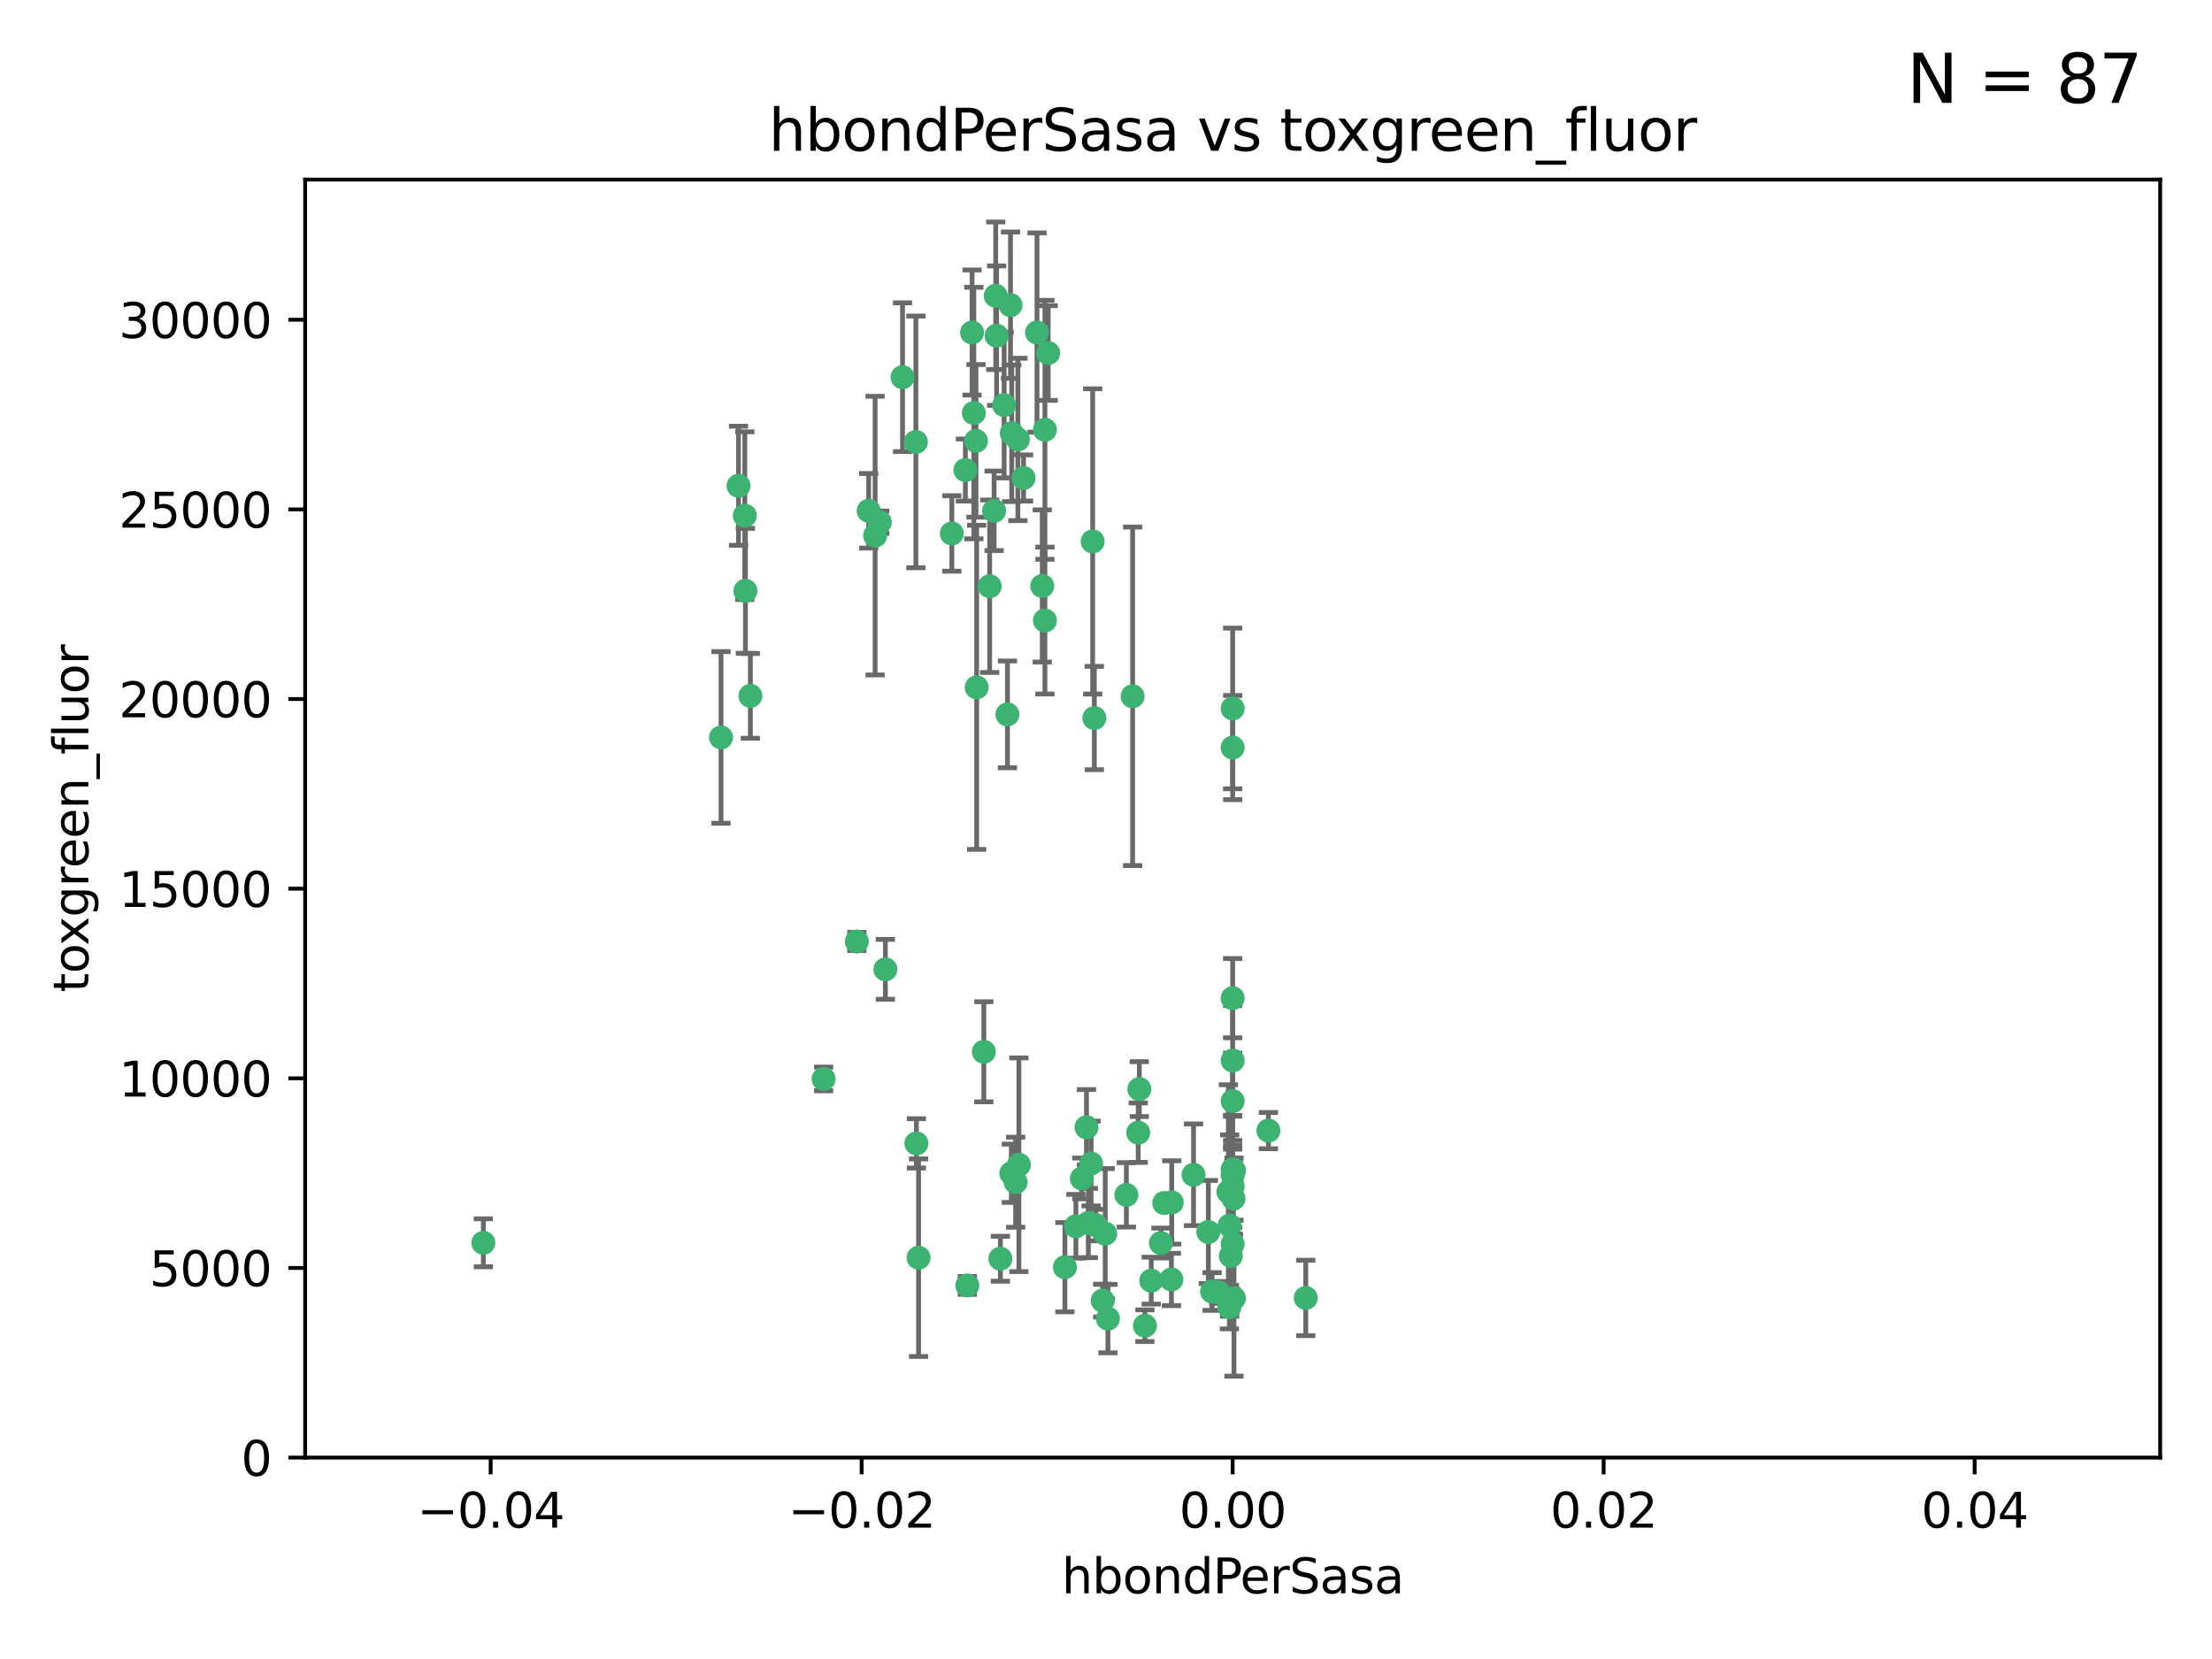 <?xml version="1.0" encoding="utf-8" standalone="no"?>
<!DOCTYPE svg PUBLIC "-//W3C//DTD SVG 1.1//EN"
  "http://www.w3.org/Graphics/SVG/1.1/DTD/svg11.dtd">
<svg xmlns:xlink="http://www.w3.org/1999/xlink" width="460.8pt" height="345.6pt" viewBox="0 0 460.8 345.6" xmlns="http://www.w3.org/2000/svg" version="1.1">
 <defs>
  <style type="text/css">*{stroke-linejoin: round; stroke-linecap: butt}</style>
 </defs>
 <g id="figure_1">
  <g id="patch_1">
   <path d="M 0 345.6 
L 460.8 345.6 
L 460.8 0 
L 0 0 
z
" style="fill: #ffffff"/>
  </g>
  <g id="axes_1">
   <g id="patch_2">
    <path d="M 63.571 303.64 
L 450 303.64 
L 450 37.411 
L 63.571 37.411 
z
" style="fill: #ffffff"/>
   </g>
   <g id="PathCollection_1">
    <defs>
     <path id="m6aae0a893d" d="M 0 1.118 
C 0.297 1.118 0.581 1 0.791 0.791 
C 1 0.581 1.118 0.297 1.118 0 
C 1.118 -0.297 1 -0.581 0.791 -0.791 
C 0.581 -1 0.297 -1.118 0 -1.118 
C -0.297 -1.118 -0.581 -1 -0.791 -0.791 
C -1 -0.581 -1.118 -0.297 -1.118 0 
C -1.118 0.297 -1 0.581 -0.791 0.791 
C -0.581 1 -0.297 1.118 0 1.118 
z
" style="stroke: #3cb371"/>
    </defs>
    <g clip-path="url(#p44ce1acd82)">
     <use xlink:href="#m6aae0a893d" x="207.091" y="106.407" style="fill: #3cb371; stroke: #3cb371"/>
     <use xlink:href="#m6aae0a893d" x="216.026" y="69.276" style="fill: #3cb371; stroke: #3cb371"/>
     <use xlink:href="#m6aae0a893d" x="209.184" y="84.387" style="fill: #3cb371; stroke: #3cb371"/>
     <use xlink:href="#m6aae0a893d" x="190.794" y="92.058" style="fill: #3cb371; stroke: #3cb371"/>
     <use xlink:href="#m6aae0a893d" x="217.677" y="129.266" style="fill: #3cb371; stroke: #3cb371"/>
     <use xlink:href="#m6aae0a893d" x="180.96" y="106.409" style="fill: #3cb371; stroke: #3cb371"/>
     <use xlink:href="#m6aae0a893d" x="188.017" y="78.577" style="fill: #3cb371; stroke: #3cb371"/>
     <use xlink:href="#m6aae0a893d" x="100.691" y="258.901" style="fill: #3cb371; stroke: #3cb371"/>
     <use xlink:href="#m6aae0a893d" x="218.359" y="73.544" style="fill: #3cb371; stroke: #3cb371"/>
     <use xlink:href="#m6aae0a893d" x="155.286" y="123.084" style="fill: #3cb371; stroke: #3cb371"/>
     <use xlink:href="#m6aae0a893d" x="207.613" y="69.92" style="fill: #3cb371; stroke: #3cb371"/>
     <use xlink:href="#m6aae0a893d" x="203.319" y="91.842" style="fill: #3cb371; stroke: #3cb371"/>
     <use xlink:href="#m6aae0a893d" x="210.508" y="63.561" style="fill: #3cb371; stroke: #3cb371"/>
     <use xlink:href="#m6aae0a893d" x="150.202" y="153.62" style="fill: #3cb371; stroke: #3cb371"/>
     <use xlink:href="#m6aae0a893d" x="156.315" y="144.96" style="fill: #3cb371; stroke: #3cb371"/>
     <use xlink:href="#m6aae0a893d" x="198.284" y="111.129" style="fill: #3cb371; stroke: #3cb371"/>
     <use xlink:href="#m6aae0a893d" x="155.154" y="107.43" style="fill: #3cb371; stroke: #3cb371"/>
     <use xlink:href="#m6aae0a893d" x="153.844" y="101.196" style="fill: #3cb371; stroke: #3cb371"/>
     <use xlink:href="#m6aae0a893d" x="202.866" y="86.045" style="fill: #3cb371; stroke: #3cb371"/>
     <use xlink:href="#m6aae0a893d" x="212.043" y="91.543" style="fill: #3cb371; stroke: #3cb371"/>
     <use xlink:href="#m6aae0a893d" x="206.164" y="122.124" style="fill: #3cb371; stroke: #3cb371"/>
     <use xlink:href="#m6aae0a893d" x="201.107" y="97.916" style="fill: #3cb371; stroke: #3cb371"/>
     <use xlink:href="#m6aae0a893d" x="210.768" y="90.261" style="fill: #3cb371; stroke: #3cb371"/>
     <use xlink:href="#m6aae0a893d" x="241.838" y="258.946" style="fill: #3cb371; stroke: #3cb371"/>
     <use xlink:href="#m6aae0a893d" x="264.233" y="235.524" style="fill: #3cb371; stroke: #3cb371"/>
     <use xlink:href="#m6aae0a893d" x="212.255" y="242.64" style="fill: #3cb371; stroke: #3cb371"/>
     <use xlink:href="#m6aae0a893d" x="217.678" y="89.534" style="fill: #3cb371; stroke: #3cb371"/>
     <use xlink:href="#m6aae0a893d" x="213.226" y="99.569" style="fill: #3cb371; stroke: #3cb371"/>
     <use xlink:href="#m6aae0a893d" x="217.118" y="122.066" style="fill: #3cb371; stroke: #3cb371"/>
     <use xlink:href="#m6aae0a893d" x="207.427" y="61.614" style="fill: #3cb371; stroke: #3cb371"/>
     <use xlink:href="#m6aae0a893d" x="202.496" y="69.268" style="fill: #3cb371; stroke: #3cb371"/>
     <use xlink:href="#m6aae0a893d" x="209.868" y="148.819" style="fill: #3cb371; stroke: #3cb371"/>
     <use xlink:href="#m6aae0a893d" x="184.442" y="201.933" style="fill: #3cb371; stroke: #3cb371"/>
     <use xlink:href="#m6aae0a893d" x="182.301" y="111.579" style="fill: #3cb371; stroke: #3cb371"/>
     <use xlink:href="#m6aae0a893d" x="210.682" y="244.417" style="fill: #3cb371; stroke: #3cb371"/>
     <use xlink:href="#m6aae0a893d" x="183.273" y="108.788" style="fill: #3cb371; stroke: #3cb371"/>
     <use xlink:href="#m6aae0a893d" x="227.624" y="112.79" style="fill: #3cb371; stroke: #3cb371"/>
     <use xlink:href="#m6aae0a893d" x="201.512" y="267.781" style="fill: #3cb371; stroke: #3cb371"/>
     <use xlink:href="#m6aae0a893d" x="244.095" y="250.485" style="fill: #3cb371; stroke: #3cb371"/>
     <use xlink:href="#m6aae0a893d" x="227.293" y="242.381" style="fill: #3cb371; stroke: #3cb371"/>
     <use xlink:href="#m6aae0a893d" x="211.576" y="246.279" style="fill: #3cb371; stroke: #3cb371"/>
     <use xlink:href="#m6aae0a893d" x="242.524" y="250.612" style="fill: #3cb371; stroke: #3cb371"/>
     <use xlink:href="#m6aae0a893d" x="230.238" y="256.992" style="fill: #3cb371; stroke: #3cb371"/>
     <use xlink:href="#m6aae0a893d" x="190.904" y="238.185" style="fill: #3cb371; stroke: #3cb371"/>
     <use xlink:href="#m6aae0a893d" x="228.261" y="255.21" style="fill: #3cb371; stroke: #3cb371"/>
     <use xlink:href="#m6aae0a893d" x="208.395" y="262.218" style="fill: #3cb371; stroke: #3cb371"/>
     <use xlink:href="#m6aae0a893d" x="237.346" y="226.876" style="fill: #3cb371; stroke: #3cb371"/>
     <use xlink:href="#m6aae0a893d" x="252.503" y="269.044" style="fill: #3cb371; stroke: #3cb371"/>
     <use xlink:href="#m6aae0a893d" x="256.948" y="249.694" style="fill: #3cb371; stroke: #3cb371"/>
     <use xlink:href="#m6aae0a893d" x="256.786" y="244.785" style="fill: #3cb371; stroke: #3cb371"/>
     <use xlink:href="#m6aae0a893d" x="244.027" y="266.536" style="fill: #3cb371; stroke: #3cb371"/>
     <use xlink:href="#m6aae0a893d" x="256.397" y="261.632" style="fill: #3cb371; stroke: #3cb371"/>
     <use xlink:href="#m6aae0a893d" x="238.508" y="276.165" style="fill: #3cb371; stroke: #3cb371"/>
     <use xlink:href="#m6aae0a893d" x="234.644" y="248.914" style="fill: #3cb371; stroke: #3cb371"/>
     <use xlink:href="#m6aae0a893d" x="253.875" y="269.232" style="fill: #3cb371; stroke: #3cb371"/>
     <use xlink:href="#m6aae0a893d" x="229.709" y="270.942" style="fill: #3cb371; stroke: #3cb371"/>
     <use xlink:href="#m6aae0a893d" x="204.948" y="219.109" style="fill: #3cb371; stroke: #3cb371"/>
     <use xlink:href="#m6aae0a893d" x="191.354" y="262" style="fill: #3cb371; stroke: #3cb371"/>
     <use xlink:href="#m6aae0a893d" x="237.113" y="235.955" style="fill: #3cb371; stroke: #3cb371"/>
     <use xlink:href="#m6aae0a893d" x="203.457" y="143.182" style="fill: #3cb371; stroke: #3cb371"/>
     <use xlink:href="#m6aae0a893d" x="226.333" y="234.83" style="fill: #3cb371; stroke: #3cb371"/>
     <use xlink:href="#m6aae0a893d" x="178.492" y="196.128" style="fill: #3cb371; stroke: #3cb371"/>
     <use xlink:href="#m6aae0a893d" x="221.839" y="263.982" style="fill: #3cb371; stroke: #3cb371"/>
     <use xlink:href="#m6aae0a893d" x="235.946" y="145.054" style="fill: #3cb371; stroke: #3cb371"/>
     <use xlink:href="#m6aae0a893d" x="230.801" y="274.693" style="fill: #3cb371; stroke: #3cb371"/>
     <use xlink:href="#m6aae0a893d" x="256.786" y="207.934" style="fill: #3cb371; stroke: #3cb371"/>
     <use xlink:href="#m6aae0a893d" x="227.97" y="149.585" style="fill: #3cb371; stroke: #3cb371"/>
     <use xlink:href="#m6aae0a893d" x="224.129" y="255.455" style="fill: #3cb371; stroke: #3cb371"/>
     <use xlink:href="#m6aae0a893d" x="225.369" y="245.498" style="fill: #3cb371; stroke: #3cb371"/>
     <use xlink:href="#m6aae0a893d" x="257.056" y="270.434" style="fill: #3cb371; stroke: #3cb371"/>
     <use xlink:href="#m6aae0a893d" x="226.725" y="254.778" style="fill: #3cb371; stroke: #3cb371"/>
     <use xlink:href="#m6aae0a893d" x="256.786" y="220.92" style="fill: #3cb371; stroke: #3cb371"/>
     <use xlink:href="#m6aae0a893d" x="256.109" y="272.306" style="fill: #3cb371; stroke: #3cb371"/>
     <use xlink:href="#m6aae0a893d" x="256.159" y="255.301" style="fill: #3cb371; stroke: #3cb371"/>
     <use xlink:href="#m6aae0a893d" x="256.786" y="147.587" style="fill: #3cb371; stroke: #3cb371"/>
     <use xlink:href="#m6aae0a893d" x="239.822" y="266.787" style="fill: #3cb371; stroke: #3cb371"/>
     <use xlink:href="#m6aae0a893d" x="256.786" y="259.154" style="fill: #3cb371; stroke: #3cb371"/>
     <use xlink:href="#m6aae0a893d" x="272.013" y="270.383" style="fill: #3cb371; stroke: #3cb371"/>
     <use xlink:href="#m6aae0a893d" x="256.786" y="229.381" style="fill: #3cb371; stroke: #3cb371"/>
     <use xlink:href="#m6aae0a893d" x="251.718" y="256.651" style="fill: #3cb371; stroke: #3cb371"/>
     <use xlink:href="#m6aae0a893d" x="256.786" y="243.591" style="fill: #3cb371; stroke: #3cb371"/>
     <use xlink:href="#m6aae0a893d" x="248.636" y="244.726" style="fill: #3cb371; stroke: #3cb371"/>
     <use xlink:href="#m6aae0a893d" x="257.069" y="243.853" style="fill: #3cb371; stroke: #3cb371"/>
     <use xlink:href="#m6aae0a893d" x="171.569" y="224.762" style="fill: #3cb371; stroke: #3cb371"/>
     <use xlink:href="#m6aae0a893d" x="256.786" y="155.731" style="fill: #3cb371; stroke: #3cb371"/>
     <use xlink:href="#m6aae0a893d" x="255.894" y="248.284" style="fill: #3cb371; stroke: #3cb371"/>
     <use xlink:href="#m6aae0a893d" x="256.786" y="247.152" style="fill: #3cb371; stroke: #3cb371"/>
    </g>
   </g>
   <g id="matplotlib.axis_1">
    <g id="xtick_1">
     <g id="line2d_1">
      <defs>
       <path id="mdc31f7fc0f" d="M 0 0 
L 0 3.5 
" style="stroke: #000000; stroke-width: 0.8"/>
      </defs>
      <g>
       <use xlink:href="#mdc31f7fc0f" x="102.214" y="303.64" style="stroke: #000000; stroke-width: 0.8"/>
      </g>
     </g>
     <g id="text_1">
      <!-- −0.04 -->
      <g transform="translate(86.891 318.238)scale(0.1 -0.1)">
       <defs>
        <path id="DejaVuSans-2212" d="M 678 2272 
L 4684 2272 
L 4684 1741 
L 678 1741 
L 678 2272 
z
" transform="scale(0.016)"/>
        <path id="DejaVuSans-30" d="M 2034 4250 
Q 1547 4250 1301 3770 
Q 1056 3291 1056 2328 
Q 1056 1369 1301 889 
Q 1547 409 2034 409 
Q 2525 409 2770 889 
Q 3016 1369 3016 2328 
Q 3016 3291 2770 3770 
Q 2525 4250 2034 4250 
z
M 2034 4750 
Q 2819 4750 3233 4129 
Q 3647 3509 3647 2328 
Q 3647 1150 3233 529 
Q 2819 -91 2034 -91 
Q 1250 -91 836 529 
Q 422 1150 422 2328 
Q 422 3509 836 4129 
Q 1250 4750 2034 4750 
z
" transform="scale(0.016)"/>
        <path id="DejaVuSans-2e" d="M 684 794 
L 1344 794 
L 1344 0 
L 684 0 
L 684 794 
z
" transform="scale(0.016)"/>
        <path id="DejaVuSans-34" d="M 2419 4116 
L 825 1625 
L 2419 1625 
L 2419 4116 
z
M 2253 4666 
L 3047 4666 
L 3047 1625 
L 3713 1625 
L 3713 1100 
L 3047 1100 
L 3047 0 
L 2419 0 
L 2419 1100 
L 313 1100 
L 313 1709 
L 2253 4666 
z
" transform="scale(0.016)"/>
       </defs>
       <use xlink:href="#DejaVuSans-2212"/>
       <use xlink:href="#DejaVuSans-30" x="83.789"/>
       <use xlink:href="#DejaVuSans-2e" x="147.412"/>
       <use xlink:href="#DejaVuSans-30" x="179.199"/>
       <use xlink:href="#DejaVuSans-34" x="242.822"/>
      </g>
     </g>
    </g>
    <g id="xtick_2">
     <g id="line2d_2">
      <g>
       <use xlink:href="#mdc31f7fc0f" x="179.5" y="303.64" style="stroke: #000000; stroke-width: 0.8"/>
      </g>
     </g>
     <g id="text_2">
      <!-- −0.02 -->
      <g transform="translate(164.177 318.238)scale(0.1 -0.1)">
       <defs>
        <path id="DejaVuSans-32" d="M 1228 531 
L 3431 531 
L 3431 0 
L 469 0 
L 469 531 
Q 828 903 1448 1529 
Q 2069 2156 2228 2338 
Q 2531 2678 2651 2914 
Q 2772 3150 2772 3378 
Q 2772 3750 2511 3984 
Q 2250 4219 1831 4219 
Q 1534 4219 1204 4116 
Q 875 4013 500 3803 
L 500 4441 
Q 881 4594 1212 4672 
Q 1544 4750 1819 4750 
Q 2544 4750 2975 4387 
Q 3406 4025 3406 3419 
Q 3406 3131 3298 2873 
Q 3191 2616 2906 2266 
Q 2828 2175 2409 1742 
Q 1991 1309 1228 531 
z
" transform="scale(0.016)"/>
       </defs>
       <use xlink:href="#DejaVuSans-2212"/>
       <use xlink:href="#DejaVuSans-30" x="83.789"/>
       <use xlink:href="#DejaVuSans-2e" x="147.412"/>
       <use xlink:href="#DejaVuSans-30" x="179.199"/>
       <use xlink:href="#DejaVuSans-32" x="242.822"/>
      </g>
     </g>
    </g>
    <g id="xtick_3">
     <g id="line2d_3">
      <g>
       <use xlink:href="#mdc31f7fc0f" x="256.786" y="303.64" style="stroke: #000000; stroke-width: 0.8"/>
      </g>
     </g>
     <g id="text_3">
      <!-- 0.00 -->
      <g transform="translate(245.653 318.238)scale(0.1 -0.1)">
       <use xlink:href="#DejaVuSans-30"/>
       <use xlink:href="#DejaVuSans-2e" x="63.623"/>
       <use xlink:href="#DejaVuSans-30" x="95.41"/>
       <use xlink:href="#DejaVuSans-30" x="159.033"/>
      </g>
     </g>
    </g>
    <g id="xtick_4">
     <g id="line2d_4">
      <g>
       <use xlink:href="#mdc31f7fc0f" x="334.071" y="303.64" style="stroke: #000000; stroke-width: 0.8"/>
      </g>
     </g>
     <g id="text_4">
      <!-- 0.02 -->
      <g transform="translate(322.939 318.238)scale(0.1 -0.1)">
       <use xlink:href="#DejaVuSans-30"/>
       <use xlink:href="#DejaVuSans-2e" x="63.623"/>
       <use xlink:href="#DejaVuSans-30" x="95.41"/>
       <use xlink:href="#DejaVuSans-32" x="159.033"/>
      </g>
     </g>
    </g>
    <g id="xtick_5">
     <g id="line2d_5">
      <g>
       <use xlink:href="#mdc31f7fc0f" x="411.357" y="303.64" style="stroke: #000000; stroke-width: 0.8"/>
      </g>
     </g>
     <g id="text_5">
      <!-- 0.04 -->
      <g transform="translate(400.224 318.238)scale(0.1 -0.1)">
       <use xlink:href="#DejaVuSans-30"/>
       <use xlink:href="#DejaVuSans-2e" x="63.623"/>
       <use xlink:href="#DejaVuSans-30" x="95.41"/>
       <use xlink:href="#DejaVuSans-34" x="159.033"/>
      </g>
     </g>
    </g>
    <g id="text_6">
     <!-- hbondPerSasa -->
     <g transform="translate(221.168 331.917)scale(0.1 -0.1)">
      <defs>
       <path id="DejaVuSans-68" d="M 3513 2113 
L 3513 0 
L 2938 0 
L 2938 2094 
Q 2938 2591 2744 2837 
Q 2550 3084 2163 3084 
Q 1697 3084 1428 2787 
Q 1159 2491 1159 1978 
L 1159 0 
L 581 0 
L 581 4863 
L 1159 4863 
L 1159 2956 
Q 1366 3272 1645 3428 
Q 1925 3584 2291 3584 
Q 2894 3584 3203 3211 
Q 3513 2838 3513 2113 
z
" transform="scale(0.016)"/>
       <path id="DejaVuSans-62" d="M 3116 1747 
Q 3116 2381 2855 2742 
Q 2594 3103 2138 3103 
Q 1681 3103 1420 2742 
Q 1159 2381 1159 1747 
Q 1159 1113 1420 752 
Q 1681 391 2138 391 
Q 2594 391 2855 752 
Q 3116 1113 3116 1747 
z
M 1159 2969 
Q 1341 3281 1617 3432 
Q 1894 3584 2278 3584 
Q 2916 3584 3314 3078 
Q 3713 2572 3713 1747 
Q 3713 922 3314 415 
Q 2916 -91 2278 -91 
Q 1894 -91 1617 61 
Q 1341 213 1159 525 
L 1159 0 
L 581 0 
L 581 4863 
L 1159 4863 
L 1159 2969 
z
" transform="scale(0.016)"/>
       <path id="DejaVuSans-6f" d="M 1959 3097 
Q 1497 3097 1228 2736 
Q 959 2375 959 1747 
Q 959 1119 1226 758 
Q 1494 397 1959 397 
Q 2419 397 2687 759 
Q 2956 1122 2956 1747 
Q 2956 2369 2687 2733 
Q 2419 3097 1959 3097 
z
M 1959 3584 
Q 2709 3584 3137 3096 
Q 3566 2609 3566 1747 
Q 3566 888 3137 398 
Q 2709 -91 1959 -91 
Q 1206 -91 779 398 
Q 353 888 353 1747 
Q 353 2609 779 3096 
Q 1206 3584 1959 3584 
z
" transform="scale(0.016)"/>
       <path id="DejaVuSans-6e" d="M 3513 2113 
L 3513 0 
L 2938 0 
L 2938 2094 
Q 2938 2591 2744 2837 
Q 2550 3084 2163 3084 
Q 1697 3084 1428 2787 
Q 1159 2491 1159 1978 
L 1159 0 
L 581 0 
L 581 3500 
L 1159 3500 
L 1159 2956 
Q 1366 3272 1645 3428 
Q 1925 3584 2291 3584 
Q 2894 3584 3203 3211 
Q 3513 2838 3513 2113 
z
" transform="scale(0.016)"/>
       <path id="DejaVuSans-64" d="M 2906 2969 
L 2906 4863 
L 3481 4863 
L 3481 0 
L 2906 0 
L 2906 525 
Q 2725 213 2448 61 
Q 2172 -91 1784 -91 
Q 1150 -91 751 415 
Q 353 922 353 1747 
Q 353 2572 751 3078 
Q 1150 3584 1784 3584 
Q 2172 3584 2448 3432 
Q 2725 3281 2906 2969 
z
M 947 1747 
Q 947 1113 1208 752 
Q 1469 391 1925 391 
Q 2381 391 2643 752 
Q 2906 1113 2906 1747 
Q 2906 2381 2643 2742 
Q 2381 3103 1925 3103 
Q 1469 3103 1208 2742 
Q 947 2381 947 1747 
z
" transform="scale(0.016)"/>
       <path id="DejaVuSans-50" d="M 1259 4147 
L 1259 2394 
L 2053 2394 
Q 2494 2394 2734 2622 
Q 2975 2850 2975 3272 
Q 2975 3691 2734 3919 
Q 2494 4147 2053 4147 
L 1259 4147 
z
M 628 4666 
L 2053 4666 
Q 2838 4666 3239 4311 
Q 3641 3956 3641 3272 
Q 3641 2581 3239 2228 
Q 2838 1875 2053 1875 
L 1259 1875 
L 1259 0 
L 628 0 
L 628 4666 
z
" transform="scale(0.016)"/>
       <path id="DejaVuSans-65" d="M 3597 1894 
L 3597 1613 
L 953 1613 
Q 991 1019 1311 708 
Q 1631 397 2203 397 
Q 2534 397 2845 478 
Q 3156 559 3463 722 
L 3463 178 
Q 3153 47 2828 -22 
Q 2503 -91 2169 -91 
Q 1331 -91 842 396 
Q 353 884 353 1716 
Q 353 2575 817 3079 
Q 1281 3584 2069 3584 
Q 2775 3584 3186 3129 
Q 3597 2675 3597 1894 
z
M 3022 2063 
Q 3016 2534 2758 2815 
Q 2500 3097 2075 3097 
Q 1594 3097 1305 2825 
Q 1016 2553 972 2059 
L 3022 2063 
z
" transform="scale(0.016)"/>
       <path id="DejaVuSans-72" d="M 2631 2963 
Q 2534 3019 2420 3045 
Q 2306 3072 2169 3072 
Q 1681 3072 1420 2755 
Q 1159 2438 1159 1844 
L 1159 0 
L 581 0 
L 581 3500 
L 1159 3500 
L 1159 2956 
Q 1341 3275 1631 3429 
Q 1922 3584 2338 3584 
Q 2397 3584 2469 3576 
Q 2541 3569 2628 3553 
L 2631 2963 
z
" transform="scale(0.016)"/>
       <path id="DejaVuSans-53" d="M 3425 4513 
L 3425 3897 
Q 3066 4069 2747 4153 
Q 2428 4238 2131 4238 
Q 1616 4238 1336 4038 
Q 1056 3838 1056 3469 
Q 1056 3159 1242 3001 
Q 1428 2844 1947 2747 
L 2328 2669 
Q 3034 2534 3370 2195 
Q 3706 1856 3706 1288 
Q 3706 609 3251 259 
Q 2797 -91 1919 -91 
Q 1588 -91 1214 -16 
Q 841 59 441 206 
L 441 856 
Q 825 641 1194 531 
Q 1563 422 1919 422 
Q 2459 422 2753 634 
Q 3047 847 3047 1241 
Q 3047 1584 2836 1778 
Q 2625 1972 2144 2069 
L 1759 2144 
Q 1053 2284 737 2584 
Q 422 2884 422 3419 
Q 422 4038 858 4394 
Q 1294 4750 2059 4750 
Q 2388 4750 2728 4690 
Q 3069 4631 3425 4513 
z
" transform="scale(0.016)"/>
       <path id="DejaVuSans-61" d="M 2194 1759 
Q 1497 1759 1228 1600 
Q 959 1441 959 1056 
Q 959 750 1161 570 
Q 1363 391 1709 391 
Q 2188 391 2477 730 
Q 2766 1069 2766 1631 
L 2766 1759 
L 2194 1759 
z
M 3341 1997 
L 3341 0 
L 2766 0 
L 2766 531 
Q 2569 213 2275 61 
Q 1981 -91 1556 -91 
Q 1019 -91 701 211 
Q 384 513 384 1019 
Q 384 1609 779 1909 
Q 1175 2209 1959 2209 
L 2766 2209 
L 2766 2266 
Q 2766 2663 2505 2880 
Q 2244 3097 1772 3097 
Q 1472 3097 1187 3025 
Q 903 2953 641 2809 
L 641 3341 
Q 956 3463 1253 3523 
Q 1550 3584 1831 3584 
Q 2591 3584 2966 3190 
Q 3341 2797 3341 1997 
z
" transform="scale(0.016)"/>
       <path id="DejaVuSans-73" d="M 2834 3397 
L 2834 2853 
Q 2591 2978 2328 3040 
Q 2066 3103 1784 3103 
Q 1356 3103 1142 2972 
Q 928 2841 928 2578 
Q 928 2378 1081 2264 
Q 1234 2150 1697 2047 
L 1894 2003 
Q 2506 1872 2764 1633 
Q 3022 1394 3022 966 
Q 3022 478 2636 193 
Q 2250 -91 1575 -91 
Q 1294 -91 989 -36 
Q 684 19 347 128 
L 347 722 
Q 666 556 975 473 
Q 1284 391 1588 391 
Q 1994 391 2212 530 
Q 2431 669 2431 922 
Q 2431 1156 2273 1281 
Q 2116 1406 1581 1522 
L 1381 1569 
Q 847 1681 609 1914 
Q 372 2147 372 2553 
Q 372 3047 722 3315 
Q 1072 3584 1716 3584 
Q 2034 3584 2315 3537 
Q 2597 3491 2834 3397 
z
" transform="scale(0.016)"/>
      </defs>
      <use xlink:href="#DejaVuSans-68"/>
      <use xlink:href="#DejaVuSans-62" x="63.379"/>
      <use xlink:href="#DejaVuSans-6f" x="126.855"/>
      <use xlink:href="#DejaVuSans-6e" x="188.037"/>
      <use xlink:href="#DejaVuSans-64" x="251.416"/>
      <use xlink:href="#DejaVuSans-50" x="314.893"/>
      <use xlink:href="#DejaVuSans-65" x="371.57"/>
      <use xlink:href="#DejaVuSans-72" x="433.094"/>
      <use xlink:href="#DejaVuSans-53" x="474.207"/>
      <use xlink:href="#DejaVuSans-61" x="537.684"/>
      <use xlink:href="#DejaVuSans-73" x="598.963"/>
      <use xlink:href="#DejaVuSans-61" x="651.062"/>
     </g>
    </g>
   </g>
   <g id="matplotlib.axis_2">
    <g id="ytick_1">
     <g id="line2d_6">
      <defs>
       <path id="mb944012bf2" d="M 0 0 
L -3.5 0 
" style="stroke: #000000; stroke-width: 0.8"/>
      </defs>
      <g>
       <use xlink:href="#mb944012bf2" x="63.571" y="303.64" style="stroke: #000000; stroke-width: 0.8"/>
      </g>
     </g>
     <g id="text_7">
      <!-- 0 -->
      <g transform="translate(50.209 307.439)scale(0.1 -0.1)">
       <use xlink:href="#DejaVuSans-30"/>
      </g>
     </g>
    </g>
    <g id="ytick_2">
     <g id="line2d_7">
      <g>
       <use xlink:href="#mb944012bf2" x="63.571" y="264.135" style="stroke: #000000; stroke-width: 0.8"/>
      </g>
     </g>
     <g id="text_8">
      <!-- 5000 -->
      <g transform="translate(31.121 267.934)scale(0.1 -0.1)">
       <defs>
        <path id="DejaVuSans-35" d="M 691 4666 
L 3169 4666 
L 3169 4134 
L 1269 4134 
L 1269 2991 
Q 1406 3038 1543 3061 
Q 1681 3084 1819 3084 
Q 2600 3084 3056 2656 
Q 3513 2228 3513 1497 
Q 3513 744 3044 326 
Q 2575 -91 1722 -91 
Q 1428 -91 1123 -41 
Q 819 9 494 109 
L 494 744 
Q 775 591 1075 516 
Q 1375 441 1709 441 
Q 2250 441 2565 725 
Q 2881 1009 2881 1497 
Q 2881 1984 2565 2268 
Q 2250 2553 1709 2553 
Q 1456 2553 1204 2497 
Q 953 2441 691 2322 
L 691 4666 
z
" transform="scale(0.016)"/>
       </defs>
       <use xlink:href="#DejaVuSans-35"/>
       <use xlink:href="#DejaVuSans-30" x="63.623"/>
       <use xlink:href="#DejaVuSans-30" x="127.246"/>
       <use xlink:href="#DejaVuSans-30" x="190.869"/>
      </g>
     </g>
    </g>
    <g id="ytick_3">
     <g id="line2d_8">
      <g>
       <use xlink:href="#mb944012bf2" x="63.571" y="224.63" style="stroke: #000000; stroke-width: 0.8"/>
      </g>
     </g>
     <g id="text_9">
      <!-- 10000 -->
      <g transform="translate(24.759 228.429)scale(0.1 -0.1)">
       <defs>
        <path id="DejaVuSans-31" d="M 794 531 
L 1825 531 
L 1825 4091 
L 703 3866 
L 703 4441 
L 1819 4666 
L 2450 4666 
L 2450 531 
L 3481 531 
L 3481 0 
L 794 0 
L 794 531 
z
" transform="scale(0.016)"/>
       </defs>
       <use xlink:href="#DejaVuSans-31"/>
       <use xlink:href="#DejaVuSans-30" x="63.623"/>
       <use xlink:href="#DejaVuSans-30" x="127.246"/>
       <use xlink:href="#DejaVuSans-30" x="190.869"/>
       <use xlink:href="#DejaVuSans-30" x="254.492"/>
      </g>
     </g>
    </g>
    <g id="ytick_4">
     <g id="line2d_9">
      <g>
       <use xlink:href="#mb944012bf2" x="63.571" y="185.125" style="stroke: #000000; stroke-width: 0.8"/>
      </g>
     </g>
     <g id="text_10">
      <!-- 15000 -->
      <g transform="translate(24.759 188.924)scale(0.1 -0.1)">
       <use xlink:href="#DejaVuSans-31"/>
       <use xlink:href="#DejaVuSans-35" x="63.623"/>
       <use xlink:href="#DejaVuSans-30" x="127.246"/>
       <use xlink:href="#DejaVuSans-30" x="190.869"/>
       <use xlink:href="#DejaVuSans-30" x="254.492"/>
      </g>
     </g>
    </g>
    <g id="ytick_5">
     <g id="line2d_10">
      <g>
       <use xlink:href="#mb944012bf2" x="63.571" y="145.62" style="stroke: #000000; stroke-width: 0.8"/>
      </g>
     </g>
     <g id="text_11">
      <!-- 20000 -->
      <g transform="translate(24.759 149.419)scale(0.1 -0.1)">
       <use xlink:href="#DejaVuSans-32"/>
       <use xlink:href="#DejaVuSans-30" x="63.623"/>
       <use xlink:href="#DejaVuSans-30" x="127.246"/>
       <use xlink:href="#DejaVuSans-30" x="190.869"/>
       <use xlink:href="#DejaVuSans-30" x="254.492"/>
      </g>
     </g>
    </g>
    <g id="ytick_6">
     <g id="line2d_11">
      <g>
       <use xlink:href="#mb944012bf2" x="63.571" y="106.115" style="stroke: #000000; stroke-width: 0.8"/>
      </g>
     </g>
     <g id="text_12">
      <!-- 25000 -->
      <g transform="translate(24.759 109.914)scale(0.1 -0.1)">
       <use xlink:href="#DejaVuSans-32"/>
       <use xlink:href="#DejaVuSans-35" x="63.623"/>
       <use xlink:href="#DejaVuSans-30" x="127.246"/>
       <use xlink:href="#DejaVuSans-30" x="190.869"/>
       <use xlink:href="#DejaVuSans-30" x="254.492"/>
      </g>
     </g>
    </g>
    <g id="ytick_7">
     <g id="line2d_12">
      <g>
       <use xlink:href="#mb944012bf2" x="63.571" y="66.61" style="stroke: #000000; stroke-width: 0.8"/>
      </g>
     </g>
     <g id="text_13">
      <!-- 30000 -->
      <g transform="translate(24.759 70.409)scale(0.1 -0.1)">
       <defs>
        <path id="DejaVuSans-33" d="M 2597 2516 
Q 3050 2419 3304 2112 
Q 3559 1806 3559 1356 
Q 3559 666 3084 287 
Q 2609 -91 1734 -91 
Q 1441 -91 1130 -33 
Q 819 25 488 141 
L 488 750 
Q 750 597 1062 519 
Q 1375 441 1716 441 
Q 2309 441 2620 675 
Q 2931 909 2931 1356 
Q 2931 1769 2642 2001 
Q 2353 2234 1838 2234 
L 1294 2234 
L 1294 2753 
L 1863 2753 
Q 2328 2753 2575 2939 
Q 2822 3125 2822 3475 
Q 2822 3834 2567 4026 
Q 2313 4219 1838 4219 
Q 1578 4219 1281 4162 
Q 984 4106 628 3988 
L 628 4550 
Q 988 4650 1302 4700 
Q 1616 4750 1894 4750 
Q 2613 4750 3031 4423 
Q 3450 4097 3450 3541 
Q 3450 3153 3228 2886 
Q 3006 2619 2597 2516 
z
" transform="scale(0.016)"/>
       </defs>
       <use xlink:href="#DejaVuSans-33"/>
       <use xlink:href="#DejaVuSans-30" x="63.623"/>
       <use xlink:href="#DejaVuSans-30" x="127.246"/>
       <use xlink:href="#DejaVuSans-30" x="190.869"/>
       <use xlink:href="#DejaVuSans-30" x="254.492"/>
      </g>
     </g>
    </g>
    <g id="text_14">
     <!-- toxgreen_fluor -->
     <g transform="translate(18.401 206.72)rotate(-90)scale(0.1 -0.1)">
      <defs>
       <path id="DejaVuSans-74" d="M 1172 4494 
L 1172 3500 
L 2356 3500 
L 2356 3053 
L 1172 3053 
L 1172 1153 
Q 1172 725 1289 603 
Q 1406 481 1766 481 
L 2356 481 
L 2356 0 
L 1766 0 
Q 1100 0 847 248 
Q 594 497 594 1153 
L 594 3053 
L 172 3053 
L 172 3500 
L 594 3500 
L 594 4494 
L 1172 4494 
z
" transform="scale(0.016)"/>
       <path id="DejaVuSans-78" d="M 3513 3500 
L 2247 1797 
L 3578 0 
L 2900 0 
L 1881 1375 
L 863 0 
L 184 0 
L 1544 1831 
L 300 3500 
L 978 3500 
L 1906 2253 
L 2834 3500 
L 3513 3500 
z
" transform="scale(0.016)"/>
       <path id="DejaVuSans-67" d="M 2906 1791 
Q 2906 2416 2648 2759 
Q 2391 3103 1925 3103 
Q 1463 3103 1205 2759 
Q 947 2416 947 1791 
Q 947 1169 1205 825 
Q 1463 481 1925 481 
Q 2391 481 2648 825 
Q 2906 1169 2906 1791 
z
M 3481 434 
Q 3481 -459 3084 -895 
Q 2688 -1331 1869 -1331 
Q 1566 -1331 1297 -1286 
Q 1028 -1241 775 -1147 
L 775 -588 
Q 1028 -725 1275 -790 
Q 1522 -856 1778 -856 
Q 2344 -856 2625 -561 
Q 2906 -266 2906 331 
L 2906 616 
Q 2728 306 2450 153 
Q 2172 0 1784 0 
Q 1141 0 747 490 
Q 353 981 353 1791 
Q 353 2603 747 3093 
Q 1141 3584 1784 3584 
Q 2172 3584 2450 3431 
Q 2728 3278 2906 2969 
L 2906 3500 
L 3481 3500 
L 3481 434 
z
" transform="scale(0.016)"/>
       <path id="DejaVuSans-5f" d="M 3263 -1063 
L 3263 -1509 
L -63 -1509 
L -63 -1063 
L 3263 -1063 
z
" transform="scale(0.016)"/>
       <path id="DejaVuSans-66" d="M 2375 4863 
L 2375 4384 
L 1825 4384 
Q 1516 4384 1395 4259 
Q 1275 4134 1275 3809 
L 1275 3500 
L 2222 3500 
L 2222 3053 
L 1275 3053 
L 1275 0 
L 697 0 
L 697 3053 
L 147 3053 
L 147 3500 
L 697 3500 
L 697 3744 
Q 697 4328 969 4595 
Q 1241 4863 1831 4863 
L 2375 4863 
z
" transform="scale(0.016)"/>
       <path id="DejaVuSans-6c" d="M 603 4863 
L 1178 4863 
L 1178 0 
L 603 0 
L 603 4863 
z
" transform="scale(0.016)"/>
       <path id="DejaVuSans-75" d="M 544 1381 
L 544 3500 
L 1119 3500 
L 1119 1403 
Q 1119 906 1312 657 
Q 1506 409 1894 409 
Q 2359 409 2629 706 
Q 2900 1003 2900 1516 
L 2900 3500 
L 3475 3500 
L 3475 0 
L 2900 0 
L 2900 538 
Q 2691 219 2414 64 
Q 2138 -91 1772 -91 
Q 1169 -91 856 284 
Q 544 659 544 1381 
z
M 1991 3584 
L 1991 3584 
z
" transform="scale(0.016)"/>
      </defs>
      <use xlink:href="#DejaVuSans-74"/>
      <use xlink:href="#DejaVuSans-6f" x="39.209"/>
      <use xlink:href="#DejaVuSans-78" x="97.266"/>
      <use xlink:href="#DejaVuSans-67" x="156.445"/>
      <use xlink:href="#DejaVuSans-72" x="219.922"/>
      <use xlink:href="#DejaVuSans-65" x="258.785"/>
      <use xlink:href="#DejaVuSans-65" x="320.309"/>
      <use xlink:href="#DejaVuSans-6e" x="381.832"/>
      <use xlink:href="#DejaVuSans-5f" x="445.211"/>
      <use xlink:href="#DejaVuSans-66" x="495.211"/>
      <use xlink:href="#DejaVuSans-6c" x="530.416"/>
      <use xlink:href="#DejaVuSans-75" x="558.199"/>
      <use xlink:href="#DejaVuSans-6f" x="621.578"/>
      <use xlink:href="#DejaVuSans-72" x="682.76"/>
     </g>
    </g>
   </g>
   <g id="LineCollection_1">
    <path d="M 207.091 114.69 
L 207.091 98.124 
" clip-path="url(#p44ce1acd82)" style="fill: none; stroke: #696969"/>
    <path d="M 216.026 90.034 
L 216.026 48.519 
" clip-path="url(#p44ce1acd82)" style="fill: none; stroke: #696969"/>
    <path d="M 209.184 99.556 
L 209.184 69.219 
" clip-path="url(#p44ce1acd82)" style="fill: none; stroke: #696969"/>
    <path d="M 190.794 118.276 
L 190.794 65.84 
" clip-path="url(#p44ce1acd82)" style="fill: none; stroke: #696969"/>
    <path d="M 217.677 144.567 
L 217.677 113.965 
" clip-path="url(#p44ce1acd82)" style="fill: none; stroke: #696969"/>
    <path d="M 180.96 114.176 
L 180.96 98.642 
" clip-path="url(#p44ce1acd82)" style="fill: none; stroke: #696969"/>
    <path d="M 188.017 94.067 
L 188.017 63.087 
" clip-path="url(#p44ce1acd82)" style="fill: none; stroke: #696969"/>
    <path d="M 100.691 263.898 
L 100.691 253.904 
" clip-path="url(#p44ce1acd82)" style="fill: none; stroke: #696969"/>
    <path d="M 218.359 83.405 
L 218.359 63.682 
" clip-path="url(#p44ce1acd82)" style="fill: none; stroke: #696969"/>
    <path d="M 155.286 136.104 
L 155.286 110.065 
" clip-path="url(#p44ce1acd82)" style="fill: none; stroke: #696969"/>
    <path d="M 207.613 84.444 
L 207.613 55.396 
" clip-path="url(#p44ce1acd82)" style="fill: none; stroke: #696969"/>
    <path d="M 203.319 107.733 
L 203.319 75.95 
" clip-path="url(#p44ce1acd82)" style="fill: none; stroke: #696969"/>
    <path d="M 210.508 78.794 
L 210.508 48.327 
" clip-path="url(#p44ce1acd82)" style="fill: none; stroke: #696969"/>
    <path d="M 150.202 171.496 
L 150.202 135.744 
" clip-path="url(#p44ce1acd82)" style="fill: none; stroke: #696969"/>
    <path d="M 156.315 153.789 
L 156.315 136.131 
" clip-path="url(#p44ce1acd82)" style="fill: none; stroke: #696969"/>
    <path d="M 198.284 118.989 
L 198.284 103.269 
" clip-path="url(#p44ce1acd82)" style="fill: none; stroke: #696969"/>
    <path d="M 155.154 124.902 
L 155.154 89.957 
" clip-path="url(#p44ce1acd82)" style="fill: none; stroke: #696969"/>
    <path d="M 153.844 113.603 
L 153.844 88.789 
" clip-path="url(#p44ce1acd82)" style="fill: none; stroke: #696969"/>
    <path d="M 202.866 112.245 
L 202.866 59.845 
" clip-path="url(#p44ce1acd82)" style="fill: none; stroke: #696969"/>
    <path d="M 212.043 108.456 
L 212.043 74.63 
" clip-path="url(#p44ce1acd82)" style="fill: none; stroke: #696969"/>
    <path d="M 206.164 140.086 
L 206.164 104.162 
" clip-path="url(#p44ce1acd82)" style="fill: none; stroke: #696969"/>
    <path d="M 201.107 104.375 
L 201.107 91.457 
" clip-path="url(#p44ce1acd82)" style="fill: none; stroke: #696969"/>
    <path d="M 210.768 104.49 
L 210.768 76.032 
" clip-path="url(#p44ce1acd82)" style="fill: none; stroke: #696969"/>
    <path d="M 241.838 262.056 
L 241.838 255.836 
" clip-path="url(#p44ce1acd82)" style="fill: none; stroke: #696969"/>
    <path d="M 264.233 239.301 
L 264.233 231.747 
" clip-path="url(#p44ce1acd82)" style="fill: none; stroke: #696969"/>
    <path d="M 212.255 264.899 
L 212.255 220.38 
" clip-path="url(#p44ce1acd82)" style="fill: none; stroke: #696969"/>
    <path d="M 217.678 116.506 
L 217.678 62.562 
" clip-path="url(#p44ce1acd82)" style="fill: none; stroke: #696969"/>
    <path d="M 213.226 104.376 
L 213.226 94.761 
" clip-path="url(#p44ce1acd82)" style="fill: none; stroke: #696969"/>
    <path d="M 217.118 137.913 
L 217.118 106.218 
" clip-path="url(#p44ce1acd82)" style="fill: none; stroke: #696969"/>
    <path d="M 207.427 76.984 
L 207.427 46.244 
" clip-path="url(#p44ce1acd82)" style="fill: none; stroke: #696969"/>
    <path d="M 202.496 82.296 
L 202.496 56.239 
" clip-path="url(#p44ce1acd82)" style="fill: none; stroke: #696969"/>
    <path d="M 209.868 159.942 
L 209.868 137.697 
" clip-path="url(#p44ce1acd82)" style="fill: none; stroke: #696969"/>
    <path d="M 184.442 208.172 
L 184.442 195.693 
" clip-path="url(#p44ce1acd82)" style="fill: none; stroke: #696969"/>
    <path d="M 182.301 140.604 
L 182.301 82.554 
" clip-path="url(#p44ce1acd82)" style="fill: none; stroke: #696969"/>
    <path d="M 210.682 250.489 
L 210.682 238.346 
" clip-path="url(#p44ce1acd82)" style="fill: none; stroke: #696969"/>
    <path d="M 183.273 111.116 
L 183.273 106.461 
" clip-path="url(#p44ce1acd82)" style="fill: none; stroke: #696969"/>
    <path d="M 227.624 144.582 
L 227.624 80.997 
" clip-path="url(#p44ce1acd82)" style="fill: none; stroke: #696969"/>
    <path d="M 201.512 269.639 
L 201.512 265.923 
" clip-path="url(#p44ce1acd82)" style="fill: none; stroke: #696969"/>
    <path d="M 244.095 259.162 
L 244.095 241.808 
" clip-path="url(#p44ce1acd82)" style="fill: none; stroke: #696969"/>
    <path d="M 227.293 251.212 
L 227.293 233.549 
" clip-path="url(#p44ce1acd82)" style="fill: none; stroke: #696969"/>
    <path d="M 211.576 255.662 
L 211.576 236.896 
" clip-path="url(#p44ce1acd82)" style="fill: none; stroke: #696969"/>
    <path d="M 242.524 251.595 
L 242.524 249.629 
" clip-path="url(#p44ce1acd82)" style="fill: none; stroke: #696969"/>
    <path d="M 230.238 270.546 
L 230.238 243.437 
" clip-path="url(#p44ce1acd82)" style="fill: none; stroke: #696969"/>
    <path d="M 190.904 243.325 
L 190.904 233.045 
" clip-path="url(#p44ce1acd82)" style="fill: none; stroke: #696969"/>
    <path d="M 228.261 258.485 
L 228.261 251.935 
" clip-path="url(#p44ce1acd82)" style="fill: none; stroke: #696969"/>
    <path d="M 208.395 266.897 
L 208.395 257.539 
" clip-path="url(#p44ce1acd82)" style="fill: none; stroke: #696969"/>
    <path d="M 237.346 232.594 
L 237.346 221.158 
" clip-path="url(#p44ce1acd82)" style="fill: none; stroke: #696969"/>
    <path d="M 252.503 272.973 
L 252.503 265.115 
" clip-path="url(#p44ce1acd82)" style="fill: none; stroke: #696969"/>
    <path d="M 256.948 257.178 
L 256.948 242.211 
" clip-path="url(#p44ce1acd82)" style="fill: none; stroke: #696969"/>
    <path d="M 256.786 257.037 
L 256.786 232.533 
" clip-path="url(#p44ce1acd82)" style="fill: none; stroke: #696969"/>
    <path d="M 244.027 271.981 
L 244.027 261.091 
" clip-path="url(#p44ce1acd82)" style="fill: none; stroke: #696969"/>
    <path d="M 256.397 268.618 
L 256.397 254.645 
" clip-path="url(#p44ce1acd82)" style="fill: none; stroke: #696969"/>
    <path d="M 238.508 279.457 
L 238.508 272.873 
" clip-path="url(#p44ce1acd82)" style="fill: none; stroke: #696969"/>
    <path d="M 234.644 255.622 
L 234.644 242.205 
" clip-path="url(#p44ce1acd82)" style="fill: none; stroke: #696969"/>
    <path d="M 253.875 271.512 
L 253.875 266.952 
" clip-path="url(#p44ce1acd82)" style="fill: none; stroke: #696969"/>
    <path d="M 229.709 274.365 
L 229.709 267.52 
" clip-path="url(#p44ce1acd82)" style="fill: none; stroke: #696969"/>
    <path d="M 204.948 229.533 
L 204.948 208.684 
" clip-path="url(#p44ce1acd82)" style="fill: none; stroke: #696969"/>
    <path d="M 191.354 282.577 
L 191.354 241.422 
" clip-path="url(#p44ce1acd82)" style="fill: none; stroke: #696969"/>
    <path d="M 237.113 242.149 
L 237.113 229.76 
" clip-path="url(#p44ce1acd82)" style="fill: none; stroke: #696969"/>
    <path d="M 203.457 176.942 
L 203.457 109.423 
" clip-path="url(#p44ce1acd82)" style="fill: none; stroke: #696969"/>
    <path d="M 226.333 242.679 
L 226.333 226.981 
" clip-path="url(#p44ce1acd82)" style="fill: none; stroke: #696969"/>
    <path d="M 178.492 198.023 
L 178.492 194.232 
" clip-path="url(#p44ce1acd82)" style="fill: none; stroke: #696969"/>
    <path d="M 221.839 273.277 
L 221.839 254.687 
" clip-path="url(#p44ce1acd82)" style="fill: none; stroke: #696969"/>
    <path d="M 235.946 180.314 
L 235.946 109.794 
" clip-path="url(#p44ce1acd82)" style="fill: none; stroke: #696969"/>
    <path d="M 230.801 281.823 
L 230.801 267.563 
" clip-path="url(#p44ce1acd82)" style="fill: none; stroke: #696969"/>
    <path d="M 256.786 216.185 
L 256.786 199.682 
" clip-path="url(#p44ce1acd82)" style="fill: none; stroke: #696969"/>
    <path d="M 227.97 160.342 
L 227.97 138.827 
" clip-path="url(#p44ce1acd82)" style="fill: none; stroke: #696969"/>
    <path d="M 224.129 262.097 
L 224.129 248.813 
" clip-path="url(#p44ce1acd82)" style="fill: none; stroke: #696969"/>
    <path d="M 225.369 249.749 
L 225.369 241.248 
" clip-path="url(#p44ce1acd82)" style="fill: none; stroke: #696969"/>
    <path d="M 257.056 286.678 
L 257.056 254.189 
" clip-path="url(#p44ce1acd82)" style="fill: none; stroke: #696969"/>
    <path d="M 226.725 261.991 
L 226.725 247.565 
" clip-path="url(#p44ce1acd82)" style="fill: none; stroke: #696969"/>
    <path d="M 256.786 232.358 
L 256.786 209.482 
" clip-path="url(#p44ce1acd82)" style="fill: none; stroke: #696969"/>
    <path d="M 256.109 276.834 
L 256.109 267.778 
" clip-path="url(#p44ce1acd82)" style="fill: none; stroke: #696969"/>
    <path d="M 256.159 274.181 
L 256.159 236.421 
" clip-path="url(#p44ce1acd82)" style="fill: none; stroke: #696969"/>
    <path d="M 256.786 164.323 
L 256.786 130.852 
" clip-path="url(#p44ce1acd82)" style="fill: none; stroke: #696969"/>
    <path d="M 239.822 271.672 
L 239.822 261.902 
" clip-path="url(#p44ce1acd82)" style="fill: none; stroke: #696969"/>
    <path d="M 256.786 269.401 
L 256.786 248.907 
" clip-path="url(#p44ce1acd82)" style="fill: none; stroke: #696969"/>
    <path d="M 272.013 278.241 
L 272.013 262.525 
" clip-path="url(#p44ce1acd82)" style="fill: none; stroke: #696969"/>
    <path d="M 256.786 239.386 
L 256.786 219.376 
" clip-path="url(#p44ce1acd82)" style="fill: none; stroke: #696969"/>
    <path d="M 251.718 267.395 
L 251.718 245.908 
" clip-path="url(#p44ce1acd82)" style="fill: none; stroke: #696969"/>
    <path d="M 256.786 249.602 
L 256.786 237.58 
" clip-path="url(#p44ce1acd82)" style="fill: none; stroke: #696969"/>
    <path d="M 248.636 255.317 
L 248.636 234.134 
" clip-path="url(#p44ce1acd82)" style="fill: none; stroke: #696969"/>
    <path d="M 257.069 246.47 
L 257.069 241.235 
" clip-path="url(#p44ce1acd82)" style="fill: none; stroke: #696969"/>
    <path d="M 171.569 227.229 
L 171.569 222.295 
" clip-path="url(#p44ce1acd82)" style="fill: none; stroke: #696969"/>
    <path d="M 256.786 166.584 
L 256.786 144.878 
" clip-path="url(#p44ce1acd82)" style="fill: none; stroke: #696969"/>
    <path d="M 255.894 270.598 
L 255.894 225.971 
" clip-path="url(#p44ce1acd82)" style="fill: none; stroke: #696969"/>
    <path d="M 256.786 255.708 
L 256.786 238.596 
" clip-path="url(#p44ce1acd82)" style="fill: none; stroke: #696969"/>
   </g>
   <g id="line2d_13">
    <defs>
     <path id="mfdbdc1c3f9" d="M 2 0 
L -2 -0 
" style="stroke: #696969"/>
    </defs>
    <g clip-path="url(#p44ce1acd82)">
     <use xlink:href="#mfdbdc1c3f9" x="207.091" y="114.69" style="fill: #696969; stroke: #696969"/>
     <use xlink:href="#mfdbdc1c3f9" x="216.026" y="90.034" style="fill: #696969; stroke: #696969"/>
     <use xlink:href="#mfdbdc1c3f9" x="209.184" y="99.556" style="fill: #696969; stroke: #696969"/>
     <use xlink:href="#mfdbdc1c3f9" x="190.794" y="118.276" style="fill: #696969; stroke: #696969"/>
     <use xlink:href="#mfdbdc1c3f9" x="217.677" y="144.567" style="fill: #696969; stroke: #696969"/>
     <use xlink:href="#mfdbdc1c3f9" x="180.96" y="114.176" style="fill: #696969; stroke: #696969"/>
     <use xlink:href="#mfdbdc1c3f9" x="188.017" y="94.067" style="fill: #696969; stroke: #696969"/>
     <use xlink:href="#mfdbdc1c3f9" x="100.691" y="263.898" style="fill: #696969; stroke: #696969"/>
     <use xlink:href="#mfdbdc1c3f9" x="218.359" y="83.405" style="fill: #696969; stroke: #696969"/>
     <use xlink:href="#mfdbdc1c3f9" x="155.286" y="136.104" style="fill: #696969; stroke: #696969"/>
     <use xlink:href="#mfdbdc1c3f9" x="207.613" y="84.444" style="fill: #696969; stroke: #696969"/>
     <use xlink:href="#mfdbdc1c3f9" x="203.319" y="107.733" style="fill: #696969; stroke: #696969"/>
     <use xlink:href="#mfdbdc1c3f9" x="210.508" y="78.794" style="fill: #696969; stroke: #696969"/>
     <use xlink:href="#mfdbdc1c3f9" x="150.202" y="171.496" style="fill: #696969; stroke: #696969"/>
     <use xlink:href="#mfdbdc1c3f9" x="156.315" y="153.789" style="fill: #696969; stroke: #696969"/>
     <use xlink:href="#mfdbdc1c3f9" x="198.284" y="118.989" style="fill: #696969; stroke: #696969"/>
     <use xlink:href="#mfdbdc1c3f9" x="155.154" y="124.902" style="fill: #696969; stroke: #696969"/>
     <use xlink:href="#mfdbdc1c3f9" x="153.844" y="113.603" style="fill: #696969; stroke: #696969"/>
     <use xlink:href="#mfdbdc1c3f9" x="202.866" y="112.245" style="fill: #696969; stroke: #696969"/>
     <use xlink:href="#mfdbdc1c3f9" x="212.043" y="108.456" style="fill: #696969; stroke: #696969"/>
     <use xlink:href="#mfdbdc1c3f9" x="206.164" y="140.086" style="fill: #696969; stroke: #696969"/>
     <use xlink:href="#mfdbdc1c3f9" x="201.107" y="104.375" style="fill: #696969; stroke: #696969"/>
     <use xlink:href="#mfdbdc1c3f9" x="210.768" y="104.49" style="fill: #696969; stroke: #696969"/>
     <use xlink:href="#mfdbdc1c3f9" x="241.838" y="262.056" style="fill: #696969; stroke: #696969"/>
     <use xlink:href="#mfdbdc1c3f9" x="264.233" y="239.301" style="fill: #696969; stroke: #696969"/>
     <use xlink:href="#mfdbdc1c3f9" x="212.255" y="264.899" style="fill: #696969; stroke: #696969"/>
     <use xlink:href="#mfdbdc1c3f9" x="217.678" y="116.506" style="fill: #696969; stroke: #696969"/>
     <use xlink:href="#mfdbdc1c3f9" x="213.226" y="104.376" style="fill: #696969; stroke: #696969"/>
     <use xlink:href="#mfdbdc1c3f9" x="217.118" y="137.913" style="fill: #696969; stroke: #696969"/>
     <use xlink:href="#mfdbdc1c3f9" x="207.427" y="76.984" style="fill: #696969; stroke: #696969"/>
     <use xlink:href="#mfdbdc1c3f9" x="202.496" y="82.296" style="fill: #696969; stroke: #696969"/>
     <use xlink:href="#mfdbdc1c3f9" x="209.868" y="159.942" style="fill: #696969; stroke: #696969"/>
     <use xlink:href="#mfdbdc1c3f9" x="184.442" y="208.172" style="fill: #696969; stroke: #696969"/>
     <use xlink:href="#mfdbdc1c3f9" x="182.301" y="140.604" style="fill: #696969; stroke: #696969"/>
     <use xlink:href="#mfdbdc1c3f9" x="210.682" y="250.489" style="fill: #696969; stroke: #696969"/>
     <use xlink:href="#mfdbdc1c3f9" x="183.273" y="111.116" style="fill: #696969; stroke: #696969"/>
     <use xlink:href="#mfdbdc1c3f9" x="227.624" y="144.582" style="fill: #696969; stroke: #696969"/>
     <use xlink:href="#mfdbdc1c3f9" x="201.512" y="269.639" style="fill: #696969; stroke: #696969"/>
     <use xlink:href="#mfdbdc1c3f9" x="244.095" y="259.162" style="fill: #696969; stroke: #696969"/>
     <use xlink:href="#mfdbdc1c3f9" x="227.293" y="251.212" style="fill: #696969; stroke: #696969"/>
     <use xlink:href="#mfdbdc1c3f9" x="211.576" y="255.662" style="fill: #696969; stroke: #696969"/>
     <use xlink:href="#mfdbdc1c3f9" x="242.524" y="251.595" style="fill: #696969; stroke: #696969"/>
     <use xlink:href="#mfdbdc1c3f9" x="230.238" y="270.546" style="fill: #696969; stroke: #696969"/>
     <use xlink:href="#mfdbdc1c3f9" x="190.904" y="243.325" style="fill: #696969; stroke: #696969"/>
     <use xlink:href="#mfdbdc1c3f9" x="228.261" y="258.485" style="fill: #696969; stroke: #696969"/>
     <use xlink:href="#mfdbdc1c3f9" x="208.395" y="266.897" style="fill: #696969; stroke: #696969"/>
     <use xlink:href="#mfdbdc1c3f9" x="237.346" y="232.594" style="fill: #696969; stroke: #696969"/>
     <use xlink:href="#mfdbdc1c3f9" x="252.503" y="272.973" style="fill: #696969; stroke: #696969"/>
     <use xlink:href="#mfdbdc1c3f9" x="256.948" y="257.178" style="fill: #696969; stroke: #696969"/>
     <use xlink:href="#mfdbdc1c3f9" x="256.786" y="257.037" style="fill: #696969; stroke: #696969"/>
     <use xlink:href="#mfdbdc1c3f9" x="244.027" y="271.981" style="fill: #696969; stroke: #696969"/>
     <use xlink:href="#mfdbdc1c3f9" x="256.397" y="268.618" style="fill: #696969; stroke: #696969"/>
     <use xlink:href="#mfdbdc1c3f9" x="238.508" y="279.457" style="fill: #696969; stroke: #696969"/>
     <use xlink:href="#mfdbdc1c3f9" x="234.644" y="255.622" style="fill: #696969; stroke: #696969"/>
     <use xlink:href="#mfdbdc1c3f9" x="253.875" y="271.512" style="fill: #696969; stroke: #696969"/>
     <use xlink:href="#mfdbdc1c3f9" x="229.709" y="274.365" style="fill: #696969; stroke: #696969"/>
     <use xlink:href="#mfdbdc1c3f9" x="204.948" y="229.533" style="fill: #696969; stroke: #696969"/>
     <use xlink:href="#mfdbdc1c3f9" x="191.354" y="282.577" style="fill: #696969; stroke: #696969"/>
     <use xlink:href="#mfdbdc1c3f9" x="237.113" y="242.149" style="fill: #696969; stroke: #696969"/>
     <use xlink:href="#mfdbdc1c3f9" x="203.457" y="176.942" style="fill: #696969; stroke: #696969"/>
     <use xlink:href="#mfdbdc1c3f9" x="226.333" y="242.679" style="fill: #696969; stroke: #696969"/>
     <use xlink:href="#mfdbdc1c3f9" x="178.492" y="198.023" style="fill: #696969; stroke: #696969"/>
     <use xlink:href="#mfdbdc1c3f9" x="221.839" y="273.277" style="fill: #696969; stroke: #696969"/>
     <use xlink:href="#mfdbdc1c3f9" x="235.946" y="180.314" style="fill: #696969; stroke: #696969"/>
     <use xlink:href="#mfdbdc1c3f9" x="230.801" y="281.823" style="fill: #696969; stroke: #696969"/>
     <use xlink:href="#mfdbdc1c3f9" x="256.786" y="216.185" style="fill: #696969; stroke: #696969"/>
     <use xlink:href="#mfdbdc1c3f9" x="227.97" y="160.342" style="fill: #696969; stroke: #696969"/>
     <use xlink:href="#mfdbdc1c3f9" x="224.129" y="262.097" style="fill: #696969; stroke: #696969"/>
     <use xlink:href="#mfdbdc1c3f9" x="225.369" y="249.749" style="fill: #696969; stroke: #696969"/>
     <use xlink:href="#mfdbdc1c3f9" x="257.056" y="286.678" style="fill: #696969; stroke: #696969"/>
     <use xlink:href="#mfdbdc1c3f9" x="226.725" y="261.991" style="fill: #696969; stroke: #696969"/>
     <use xlink:href="#mfdbdc1c3f9" x="256.786" y="232.358" style="fill: #696969; stroke: #696969"/>
     <use xlink:href="#mfdbdc1c3f9" x="256.109" y="276.834" style="fill: #696969; stroke: #696969"/>
     <use xlink:href="#mfdbdc1c3f9" x="256.159" y="274.181" style="fill: #696969; stroke: #696969"/>
     <use xlink:href="#mfdbdc1c3f9" x="256.786" y="164.323" style="fill: #696969; stroke: #696969"/>
     <use xlink:href="#mfdbdc1c3f9" x="239.822" y="271.672" style="fill: #696969; stroke: #696969"/>
     <use xlink:href="#mfdbdc1c3f9" x="256.786" y="269.401" style="fill: #696969; stroke: #696969"/>
     <use xlink:href="#mfdbdc1c3f9" x="272.013" y="278.241" style="fill: #696969; stroke: #696969"/>
     <use xlink:href="#mfdbdc1c3f9" x="256.786" y="239.386" style="fill: #696969; stroke: #696969"/>
     <use xlink:href="#mfdbdc1c3f9" x="251.718" y="267.395" style="fill: #696969; stroke: #696969"/>
     <use xlink:href="#mfdbdc1c3f9" x="256.786" y="249.602" style="fill: #696969; stroke: #696969"/>
     <use xlink:href="#mfdbdc1c3f9" x="248.636" y="255.317" style="fill: #696969; stroke: #696969"/>
     <use xlink:href="#mfdbdc1c3f9" x="257.069" y="246.47" style="fill: #696969; stroke: #696969"/>
     <use xlink:href="#mfdbdc1c3f9" x="171.569" y="227.229" style="fill: #696969; stroke: #696969"/>
     <use xlink:href="#mfdbdc1c3f9" x="256.786" y="166.584" style="fill: #696969; stroke: #696969"/>
     <use xlink:href="#mfdbdc1c3f9" x="255.894" y="270.598" style="fill: #696969; stroke: #696969"/>
     <use xlink:href="#mfdbdc1c3f9" x="256.786" y="255.708" style="fill: #696969; stroke: #696969"/>
    </g>
   </g>
   <g id="line2d_14">
    <g clip-path="url(#p44ce1acd82)">
     <use xlink:href="#mfdbdc1c3f9" x="207.091" y="98.124" style="fill: #696969; stroke: #696969"/>
     <use xlink:href="#mfdbdc1c3f9" x="216.026" y="48.519" style="fill: #696969; stroke: #696969"/>
     <use xlink:href="#mfdbdc1c3f9" x="209.184" y="69.219" style="fill: #696969; stroke: #696969"/>
     <use xlink:href="#mfdbdc1c3f9" x="190.794" y="65.84" style="fill: #696969; stroke: #696969"/>
     <use xlink:href="#mfdbdc1c3f9" x="217.677" y="113.965" style="fill: #696969; stroke: #696969"/>
     <use xlink:href="#mfdbdc1c3f9" x="180.96" y="98.642" style="fill: #696969; stroke: #696969"/>
     <use xlink:href="#mfdbdc1c3f9" x="188.017" y="63.087" style="fill: #696969; stroke: #696969"/>
     <use xlink:href="#mfdbdc1c3f9" x="100.691" y="253.904" style="fill: #696969; stroke: #696969"/>
     <use xlink:href="#mfdbdc1c3f9" x="218.359" y="63.682" style="fill: #696969; stroke: #696969"/>
     <use xlink:href="#mfdbdc1c3f9" x="155.286" y="110.065" style="fill: #696969; stroke: #696969"/>
     <use xlink:href="#mfdbdc1c3f9" x="207.613" y="55.396" style="fill: #696969; stroke: #696969"/>
     <use xlink:href="#mfdbdc1c3f9" x="203.319" y="75.95" style="fill: #696969; stroke: #696969"/>
     <use xlink:href="#mfdbdc1c3f9" x="210.508" y="48.327" style="fill: #696969; stroke: #696969"/>
     <use xlink:href="#mfdbdc1c3f9" x="150.202" y="135.744" style="fill: #696969; stroke: #696969"/>
     <use xlink:href="#mfdbdc1c3f9" x="156.315" y="136.131" style="fill: #696969; stroke: #696969"/>
     <use xlink:href="#mfdbdc1c3f9" x="198.284" y="103.269" style="fill: #696969; stroke: #696969"/>
     <use xlink:href="#mfdbdc1c3f9" x="155.154" y="89.957" style="fill: #696969; stroke: #696969"/>
     <use xlink:href="#mfdbdc1c3f9" x="153.844" y="88.789" style="fill: #696969; stroke: #696969"/>
     <use xlink:href="#mfdbdc1c3f9" x="202.866" y="59.845" style="fill: #696969; stroke: #696969"/>
     <use xlink:href="#mfdbdc1c3f9" x="212.043" y="74.63" style="fill: #696969; stroke: #696969"/>
     <use xlink:href="#mfdbdc1c3f9" x="206.164" y="104.162" style="fill: #696969; stroke: #696969"/>
     <use xlink:href="#mfdbdc1c3f9" x="201.107" y="91.457" style="fill: #696969; stroke: #696969"/>
     <use xlink:href="#mfdbdc1c3f9" x="210.768" y="76.032" style="fill: #696969; stroke: #696969"/>
     <use xlink:href="#mfdbdc1c3f9" x="241.838" y="255.836" style="fill: #696969; stroke: #696969"/>
     <use xlink:href="#mfdbdc1c3f9" x="264.233" y="231.747" style="fill: #696969; stroke: #696969"/>
     <use xlink:href="#mfdbdc1c3f9" x="212.255" y="220.38" style="fill: #696969; stroke: #696969"/>
     <use xlink:href="#mfdbdc1c3f9" x="217.678" y="62.562" style="fill: #696969; stroke: #696969"/>
     <use xlink:href="#mfdbdc1c3f9" x="213.226" y="94.761" style="fill: #696969; stroke: #696969"/>
     <use xlink:href="#mfdbdc1c3f9" x="217.118" y="106.218" style="fill: #696969; stroke: #696969"/>
     <use xlink:href="#mfdbdc1c3f9" x="207.427" y="46.244" style="fill: #696969; stroke: #696969"/>
     <use xlink:href="#mfdbdc1c3f9" x="202.496" y="56.239" style="fill: #696969; stroke: #696969"/>
     <use xlink:href="#mfdbdc1c3f9" x="209.868" y="137.697" style="fill: #696969; stroke: #696969"/>
     <use xlink:href="#mfdbdc1c3f9" x="184.442" y="195.693" style="fill: #696969; stroke: #696969"/>
     <use xlink:href="#mfdbdc1c3f9" x="182.301" y="82.554" style="fill: #696969; stroke: #696969"/>
     <use xlink:href="#mfdbdc1c3f9" x="210.682" y="238.346" style="fill: #696969; stroke: #696969"/>
     <use xlink:href="#mfdbdc1c3f9" x="183.273" y="106.461" style="fill: #696969; stroke: #696969"/>
     <use xlink:href="#mfdbdc1c3f9" x="227.624" y="80.997" style="fill: #696969; stroke: #696969"/>
     <use xlink:href="#mfdbdc1c3f9" x="201.512" y="265.923" style="fill: #696969; stroke: #696969"/>
     <use xlink:href="#mfdbdc1c3f9" x="244.095" y="241.808" style="fill: #696969; stroke: #696969"/>
     <use xlink:href="#mfdbdc1c3f9" x="227.293" y="233.549" style="fill: #696969; stroke: #696969"/>
     <use xlink:href="#mfdbdc1c3f9" x="211.576" y="236.896" style="fill: #696969; stroke: #696969"/>
     <use xlink:href="#mfdbdc1c3f9" x="242.524" y="249.629" style="fill: #696969; stroke: #696969"/>
     <use xlink:href="#mfdbdc1c3f9" x="230.238" y="243.437" style="fill: #696969; stroke: #696969"/>
     <use xlink:href="#mfdbdc1c3f9" x="190.904" y="233.045" style="fill: #696969; stroke: #696969"/>
     <use xlink:href="#mfdbdc1c3f9" x="228.261" y="251.935" style="fill: #696969; stroke: #696969"/>
     <use xlink:href="#mfdbdc1c3f9" x="208.395" y="257.539" style="fill: #696969; stroke: #696969"/>
     <use xlink:href="#mfdbdc1c3f9" x="237.346" y="221.158" style="fill: #696969; stroke: #696969"/>
     <use xlink:href="#mfdbdc1c3f9" x="252.503" y="265.115" style="fill: #696969; stroke: #696969"/>
     <use xlink:href="#mfdbdc1c3f9" x="256.948" y="242.211" style="fill: #696969; stroke: #696969"/>
     <use xlink:href="#mfdbdc1c3f9" x="256.786" y="232.533" style="fill: #696969; stroke: #696969"/>
     <use xlink:href="#mfdbdc1c3f9" x="244.027" y="261.091" style="fill: #696969; stroke: #696969"/>
     <use xlink:href="#mfdbdc1c3f9" x="256.397" y="254.645" style="fill: #696969; stroke: #696969"/>
     <use xlink:href="#mfdbdc1c3f9" x="238.508" y="272.873" style="fill: #696969; stroke: #696969"/>
     <use xlink:href="#mfdbdc1c3f9" x="234.644" y="242.205" style="fill: #696969; stroke: #696969"/>
     <use xlink:href="#mfdbdc1c3f9" x="253.875" y="266.952" style="fill: #696969; stroke: #696969"/>
     <use xlink:href="#mfdbdc1c3f9" x="229.709" y="267.52" style="fill: #696969; stroke: #696969"/>
     <use xlink:href="#mfdbdc1c3f9" x="204.948" y="208.684" style="fill: #696969; stroke: #696969"/>
     <use xlink:href="#mfdbdc1c3f9" x="191.354" y="241.422" style="fill: #696969; stroke: #696969"/>
     <use xlink:href="#mfdbdc1c3f9" x="237.113" y="229.76" style="fill: #696969; stroke: #696969"/>
     <use xlink:href="#mfdbdc1c3f9" x="203.457" y="109.423" style="fill: #696969; stroke: #696969"/>
     <use xlink:href="#mfdbdc1c3f9" x="226.333" y="226.981" style="fill: #696969; stroke: #696969"/>
     <use xlink:href="#mfdbdc1c3f9" x="178.492" y="194.232" style="fill: #696969; stroke: #696969"/>
     <use xlink:href="#mfdbdc1c3f9" x="221.839" y="254.687" style="fill: #696969; stroke: #696969"/>
     <use xlink:href="#mfdbdc1c3f9" x="235.946" y="109.794" style="fill: #696969; stroke: #696969"/>
     <use xlink:href="#mfdbdc1c3f9" x="230.801" y="267.563" style="fill: #696969; stroke: #696969"/>
     <use xlink:href="#mfdbdc1c3f9" x="256.786" y="199.682" style="fill: #696969; stroke: #696969"/>
     <use xlink:href="#mfdbdc1c3f9" x="227.97" y="138.827" style="fill: #696969; stroke: #696969"/>
     <use xlink:href="#mfdbdc1c3f9" x="224.129" y="248.813" style="fill: #696969; stroke: #696969"/>
     <use xlink:href="#mfdbdc1c3f9" x="225.369" y="241.248" style="fill: #696969; stroke: #696969"/>
     <use xlink:href="#mfdbdc1c3f9" x="257.056" y="254.189" style="fill: #696969; stroke: #696969"/>
     <use xlink:href="#mfdbdc1c3f9" x="226.725" y="247.565" style="fill: #696969; stroke: #696969"/>
     <use xlink:href="#mfdbdc1c3f9" x="256.786" y="209.482" style="fill: #696969; stroke: #696969"/>
     <use xlink:href="#mfdbdc1c3f9" x="256.109" y="267.778" style="fill: #696969; stroke: #696969"/>
     <use xlink:href="#mfdbdc1c3f9" x="256.159" y="236.421" style="fill: #696969; stroke: #696969"/>
     <use xlink:href="#mfdbdc1c3f9" x="256.786" y="130.852" style="fill: #696969; stroke: #696969"/>
     <use xlink:href="#mfdbdc1c3f9" x="239.822" y="261.902" style="fill: #696969; stroke: #696969"/>
     <use xlink:href="#mfdbdc1c3f9" x="256.786" y="248.907" style="fill: #696969; stroke: #696969"/>
     <use xlink:href="#mfdbdc1c3f9" x="272.013" y="262.525" style="fill: #696969; stroke: #696969"/>
     <use xlink:href="#mfdbdc1c3f9" x="256.786" y="219.376" style="fill: #696969; stroke: #696969"/>
     <use xlink:href="#mfdbdc1c3f9" x="251.718" y="245.908" style="fill: #696969; stroke: #696969"/>
     <use xlink:href="#mfdbdc1c3f9" x="256.786" y="237.58" style="fill: #696969; stroke: #696969"/>
     <use xlink:href="#mfdbdc1c3f9" x="248.636" y="234.134" style="fill: #696969; stroke: #696969"/>
     <use xlink:href="#mfdbdc1c3f9" x="257.069" y="241.235" style="fill: #696969; stroke: #696969"/>
     <use xlink:href="#mfdbdc1c3f9" x="171.569" y="222.295" style="fill: #696969; stroke: #696969"/>
     <use xlink:href="#mfdbdc1c3f9" x="256.786" y="144.878" style="fill: #696969; stroke: #696969"/>
     <use xlink:href="#mfdbdc1c3f9" x="255.894" y="225.971" style="fill: #696969; stroke: #696969"/>
     <use xlink:href="#mfdbdc1c3f9" x="256.786" y="238.596" style="fill: #696969; stroke: #696969"/>
    </g>
   </g>
   <g id="line2d_15">
    <defs>
     <path id="md308a221b2" d="M 0 2 
C 0.53 2 1.039 1.789 1.414 1.414 
C 1.789 1.039 2 0.53 2 0 
C 2 -0.53 1.789 -1.039 1.414 -1.414 
C 1.039 -1.789 0.53 -2 0 -2 
C -0.53 -2 -1.039 -1.789 -1.414 -1.414 
C -1.789 -1.039 -2 -0.53 -2 0 
C -2 0.53 -1.789 1.039 -1.414 1.414 
C -1.039 1.789 -0.53 2 0 2 
z
" style="stroke: #3cb371"/>
    </defs>
    <g clip-path="url(#p44ce1acd82)">
     <use xlink:href="#md308a221b2" x="207.091" y="106.407" style="fill: #3cb371; stroke: #3cb371"/>
     <use xlink:href="#md308a221b2" x="216.026" y="69.276" style="fill: #3cb371; stroke: #3cb371"/>
     <use xlink:href="#md308a221b2" x="209.184" y="84.387" style="fill: #3cb371; stroke: #3cb371"/>
     <use xlink:href="#md308a221b2" x="190.794" y="92.058" style="fill: #3cb371; stroke: #3cb371"/>
     <use xlink:href="#md308a221b2" x="217.677" y="129.266" style="fill: #3cb371; stroke: #3cb371"/>
     <use xlink:href="#md308a221b2" x="180.96" y="106.409" style="fill: #3cb371; stroke: #3cb371"/>
     <use xlink:href="#md308a221b2" x="188.017" y="78.577" style="fill: #3cb371; stroke: #3cb371"/>
     <use xlink:href="#md308a221b2" x="100.691" y="258.901" style="fill: #3cb371; stroke: #3cb371"/>
     <use xlink:href="#md308a221b2" x="218.359" y="73.544" style="fill: #3cb371; stroke: #3cb371"/>
     <use xlink:href="#md308a221b2" x="155.286" y="123.084" style="fill: #3cb371; stroke: #3cb371"/>
     <use xlink:href="#md308a221b2" x="207.613" y="69.92" style="fill: #3cb371; stroke: #3cb371"/>
     <use xlink:href="#md308a221b2" x="203.319" y="91.842" style="fill: #3cb371; stroke: #3cb371"/>
     <use xlink:href="#md308a221b2" x="210.508" y="63.561" style="fill: #3cb371; stroke: #3cb371"/>
     <use xlink:href="#md308a221b2" x="150.202" y="153.62" style="fill: #3cb371; stroke: #3cb371"/>
     <use xlink:href="#md308a221b2" x="156.315" y="144.96" style="fill: #3cb371; stroke: #3cb371"/>
     <use xlink:href="#md308a221b2" x="198.284" y="111.129" style="fill: #3cb371; stroke: #3cb371"/>
     <use xlink:href="#md308a221b2" x="155.154" y="107.43" style="fill: #3cb371; stroke: #3cb371"/>
     <use xlink:href="#md308a221b2" x="153.844" y="101.196" style="fill: #3cb371; stroke: #3cb371"/>
     <use xlink:href="#md308a221b2" x="202.866" y="86.045" style="fill: #3cb371; stroke: #3cb371"/>
     <use xlink:href="#md308a221b2" x="212.043" y="91.543" style="fill: #3cb371; stroke: #3cb371"/>
     <use xlink:href="#md308a221b2" x="206.164" y="122.124" style="fill: #3cb371; stroke: #3cb371"/>
     <use xlink:href="#md308a221b2" x="201.107" y="97.916" style="fill: #3cb371; stroke: #3cb371"/>
     <use xlink:href="#md308a221b2" x="210.768" y="90.261" style="fill: #3cb371; stroke: #3cb371"/>
     <use xlink:href="#md308a221b2" x="241.838" y="258.946" style="fill: #3cb371; stroke: #3cb371"/>
     <use xlink:href="#md308a221b2" x="264.233" y="235.524" style="fill: #3cb371; stroke: #3cb371"/>
     <use xlink:href="#md308a221b2" x="212.255" y="242.64" style="fill: #3cb371; stroke: #3cb371"/>
     <use xlink:href="#md308a221b2" x="217.678" y="89.534" style="fill: #3cb371; stroke: #3cb371"/>
     <use xlink:href="#md308a221b2" x="213.226" y="99.569" style="fill: #3cb371; stroke: #3cb371"/>
     <use xlink:href="#md308a221b2" x="217.118" y="122.066" style="fill: #3cb371; stroke: #3cb371"/>
     <use xlink:href="#md308a221b2" x="207.427" y="61.614" style="fill: #3cb371; stroke: #3cb371"/>
     <use xlink:href="#md308a221b2" x="202.496" y="69.268" style="fill: #3cb371; stroke: #3cb371"/>
     <use xlink:href="#md308a221b2" x="209.868" y="148.819" style="fill: #3cb371; stroke: #3cb371"/>
     <use xlink:href="#md308a221b2" x="184.442" y="201.933" style="fill: #3cb371; stroke: #3cb371"/>
     <use xlink:href="#md308a221b2" x="182.301" y="111.579" style="fill: #3cb371; stroke: #3cb371"/>
     <use xlink:href="#md308a221b2" x="210.682" y="244.417" style="fill: #3cb371; stroke: #3cb371"/>
     <use xlink:href="#md308a221b2" x="183.273" y="108.788" style="fill: #3cb371; stroke: #3cb371"/>
     <use xlink:href="#md308a221b2" x="227.624" y="112.79" style="fill: #3cb371; stroke: #3cb371"/>
     <use xlink:href="#md308a221b2" x="201.512" y="267.781" style="fill: #3cb371; stroke: #3cb371"/>
     <use xlink:href="#md308a221b2" x="244.095" y="250.485" style="fill: #3cb371; stroke: #3cb371"/>
     <use xlink:href="#md308a221b2" x="227.293" y="242.381" style="fill: #3cb371; stroke: #3cb371"/>
     <use xlink:href="#md308a221b2" x="211.576" y="246.279" style="fill: #3cb371; stroke: #3cb371"/>
     <use xlink:href="#md308a221b2" x="242.524" y="250.612" style="fill: #3cb371; stroke: #3cb371"/>
     <use xlink:href="#md308a221b2" x="230.238" y="256.992" style="fill: #3cb371; stroke: #3cb371"/>
     <use xlink:href="#md308a221b2" x="190.904" y="238.185" style="fill: #3cb371; stroke: #3cb371"/>
     <use xlink:href="#md308a221b2" x="228.261" y="255.21" style="fill: #3cb371; stroke: #3cb371"/>
     <use xlink:href="#md308a221b2" x="208.395" y="262.218" style="fill: #3cb371; stroke: #3cb371"/>
     <use xlink:href="#md308a221b2" x="237.346" y="226.876" style="fill: #3cb371; stroke: #3cb371"/>
     <use xlink:href="#md308a221b2" x="252.503" y="269.044" style="fill: #3cb371; stroke: #3cb371"/>
     <use xlink:href="#md308a221b2" x="256.948" y="249.694" style="fill: #3cb371; stroke: #3cb371"/>
     <use xlink:href="#md308a221b2" x="256.786" y="244.785" style="fill: #3cb371; stroke: #3cb371"/>
     <use xlink:href="#md308a221b2" x="244.027" y="266.536" style="fill: #3cb371; stroke: #3cb371"/>
     <use xlink:href="#md308a221b2" x="256.397" y="261.632" style="fill: #3cb371; stroke: #3cb371"/>
     <use xlink:href="#md308a221b2" x="238.508" y="276.165" style="fill: #3cb371; stroke: #3cb371"/>
     <use xlink:href="#md308a221b2" x="234.644" y="248.914" style="fill: #3cb371; stroke: #3cb371"/>
     <use xlink:href="#md308a221b2" x="253.875" y="269.232" style="fill: #3cb371; stroke: #3cb371"/>
     <use xlink:href="#md308a221b2" x="229.709" y="270.942" style="fill: #3cb371; stroke: #3cb371"/>
     <use xlink:href="#md308a221b2" x="204.948" y="219.109" style="fill: #3cb371; stroke: #3cb371"/>
     <use xlink:href="#md308a221b2" x="191.354" y="262" style="fill: #3cb371; stroke: #3cb371"/>
     <use xlink:href="#md308a221b2" x="237.113" y="235.955" style="fill: #3cb371; stroke: #3cb371"/>
     <use xlink:href="#md308a221b2" x="203.457" y="143.182" style="fill: #3cb371; stroke: #3cb371"/>
     <use xlink:href="#md308a221b2" x="226.333" y="234.83" style="fill: #3cb371; stroke: #3cb371"/>
     <use xlink:href="#md308a221b2" x="178.492" y="196.128" style="fill: #3cb371; stroke: #3cb371"/>
     <use xlink:href="#md308a221b2" x="221.839" y="263.982" style="fill: #3cb371; stroke: #3cb371"/>
     <use xlink:href="#md308a221b2" x="235.946" y="145.054" style="fill: #3cb371; stroke: #3cb371"/>
     <use xlink:href="#md308a221b2" x="230.801" y="274.693" style="fill: #3cb371; stroke: #3cb371"/>
     <use xlink:href="#md308a221b2" x="256.786" y="207.934" style="fill: #3cb371; stroke: #3cb371"/>
     <use xlink:href="#md308a221b2" x="227.97" y="149.585" style="fill: #3cb371; stroke: #3cb371"/>
     <use xlink:href="#md308a221b2" x="224.129" y="255.455" style="fill: #3cb371; stroke: #3cb371"/>
     <use xlink:href="#md308a221b2" x="225.369" y="245.498" style="fill: #3cb371; stroke: #3cb371"/>
     <use xlink:href="#md308a221b2" x="257.056" y="270.434" style="fill: #3cb371; stroke: #3cb371"/>
     <use xlink:href="#md308a221b2" x="226.725" y="254.778" style="fill: #3cb371; stroke: #3cb371"/>
     <use xlink:href="#md308a221b2" x="256.786" y="220.92" style="fill: #3cb371; stroke: #3cb371"/>
     <use xlink:href="#md308a221b2" x="256.109" y="272.306" style="fill: #3cb371; stroke: #3cb371"/>
     <use xlink:href="#md308a221b2" x="256.159" y="255.301" style="fill: #3cb371; stroke: #3cb371"/>
     <use xlink:href="#md308a221b2" x="256.786" y="147.587" style="fill: #3cb371; stroke: #3cb371"/>
     <use xlink:href="#md308a221b2" x="239.822" y="266.787" style="fill: #3cb371; stroke: #3cb371"/>
     <use xlink:href="#md308a221b2" x="256.786" y="259.154" style="fill: #3cb371; stroke: #3cb371"/>
     <use xlink:href="#md308a221b2" x="272.013" y="270.383" style="fill: #3cb371; stroke: #3cb371"/>
     <use xlink:href="#md308a221b2" x="256.786" y="229.381" style="fill: #3cb371; stroke: #3cb371"/>
     <use xlink:href="#md308a221b2" x="251.718" y="256.651" style="fill: #3cb371; stroke: #3cb371"/>
     <use xlink:href="#md308a221b2" x="256.786" y="243.591" style="fill: #3cb371; stroke: #3cb371"/>
     <use xlink:href="#md308a221b2" x="248.636" y="244.726" style="fill: #3cb371; stroke: #3cb371"/>
     <use xlink:href="#md308a221b2" x="257.069" y="243.853" style="fill: #3cb371; stroke: #3cb371"/>
     <use xlink:href="#md308a221b2" x="171.569" y="224.762" style="fill: #3cb371; stroke: #3cb371"/>
     <use xlink:href="#md308a221b2" x="256.786" y="155.731" style="fill: #3cb371; stroke: #3cb371"/>
     <use xlink:href="#md308a221b2" x="255.894" y="248.284" style="fill: #3cb371; stroke: #3cb371"/>
     <use xlink:href="#md308a221b2" x="256.786" y="247.152" style="fill: #3cb371; stroke: #3cb371"/>
    </g>
   </g>
   <g id="patch_3">
    <path d="M 63.571 303.64 
L 63.571 37.411 
" style="fill: none; stroke: #000000; stroke-width: 0.8; stroke-linejoin: miter; stroke-linecap: square"/>
   </g>
   <g id="patch_4">
    <path d="M 450 303.64 
L 450 37.411 
" style="fill: none; stroke: #000000; stroke-width: 0.8; stroke-linejoin: miter; stroke-linecap: square"/>
   </g>
   <g id="patch_5">
    <path d="M 63.571 303.64 
L 450 303.64 
" style="fill: none; stroke: #000000; stroke-width: 0.8; stroke-linejoin: miter; stroke-linecap: square"/>
   </g>
   <g id="patch_6">
    <path d="M 63.571 37.411 
L 450 37.411 
" style="fill: none; stroke: #000000; stroke-width: 0.8; stroke-linejoin: miter; stroke-linecap: square"/>
   </g>
   <g id="text_15">
    <!-- N = 87 -->
    <g transform="translate(397.217 21.426)scale(0.14 -0.14)">
     <defs>
      <path id="DejaVuSans-4e" d="M 628 4666 
L 1478 4666 
L 3547 763 
L 3547 4666 
L 4159 4666 
L 4159 0 
L 3309 0 
L 1241 3903 
L 1241 0 
L 628 0 
L 628 4666 
z
" transform="scale(0.016)"/>
      <path id="DejaVuSans-20" transform="scale(0.016)"/>
      <path id="DejaVuSans-3d" d="M 678 2906 
L 4684 2906 
L 4684 2381 
L 678 2381 
L 678 2906 
z
M 678 1631 
L 4684 1631 
L 4684 1100 
L 678 1100 
L 678 1631 
z
" transform="scale(0.016)"/>
      <path id="DejaVuSans-38" d="M 2034 2216 
Q 1584 2216 1326 1975 
Q 1069 1734 1069 1313 
Q 1069 891 1326 650 
Q 1584 409 2034 409 
Q 2484 409 2743 651 
Q 3003 894 3003 1313 
Q 3003 1734 2745 1975 
Q 2488 2216 2034 2216 
z
M 1403 2484 
Q 997 2584 770 2862 
Q 544 3141 544 3541 
Q 544 4100 942 4425 
Q 1341 4750 2034 4750 
Q 2731 4750 3128 4425 
Q 3525 4100 3525 3541 
Q 3525 3141 3298 2862 
Q 3072 2584 2669 2484 
Q 3125 2378 3379 2068 
Q 3634 1759 3634 1313 
Q 3634 634 3220 271 
Q 2806 -91 2034 -91 
Q 1263 -91 848 271 
Q 434 634 434 1313 
Q 434 1759 690 2068 
Q 947 2378 1403 2484 
z
M 1172 3481 
Q 1172 3119 1398 2916 
Q 1625 2713 2034 2713 
Q 2441 2713 2670 2916 
Q 2900 3119 2900 3481 
Q 2900 3844 2670 4047 
Q 2441 4250 2034 4250 
Q 1625 4250 1398 4047 
Q 1172 3844 1172 3481 
z
" transform="scale(0.016)"/>
      <path id="DejaVuSans-37" d="M 525 4666 
L 3525 4666 
L 3525 4397 
L 1831 0 
L 1172 0 
L 2766 4134 
L 525 4134 
L 525 4666 
z
" transform="scale(0.016)"/>
     </defs>
     <use xlink:href="#DejaVuSans-4e"/>
     <use xlink:href="#DejaVuSans-20" x="74.805"/>
     <use xlink:href="#DejaVuSans-3d" x="106.592"/>
     <use xlink:href="#DejaVuSans-20" x="190.381"/>
     <use xlink:href="#DejaVuSans-38" x="222.168"/>
     <use xlink:href="#DejaVuSans-37" x="285.791"/>
    </g>
   </g>
   <g id="text_16">
    <!-- hbondPerSasa vs toxgreen_fluor -->
    <g transform="translate(160.12 31.411)scale(0.12 -0.12)">
     <defs>
      <path id="DejaVuSans-76" d="M 191 3500 
L 800 3500 
L 1894 563 
L 2988 3500 
L 3597 3500 
L 2284 0 
L 1503 0 
L 191 3500 
z
" transform="scale(0.016)"/>
     </defs>
     <use xlink:href="#DejaVuSans-68"/>
     <use xlink:href="#DejaVuSans-62" x="63.379"/>
     <use xlink:href="#DejaVuSans-6f" x="126.855"/>
     <use xlink:href="#DejaVuSans-6e" x="188.037"/>
     <use xlink:href="#DejaVuSans-64" x="251.416"/>
     <use xlink:href="#DejaVuSans-50" x="314.893"/>
     <use xlink:href="#DejaVuSans-65" x="371.57"/>
     <use xlink:href="#DejaVuSans-72" x="433.094"/>
     <use xlink:href="#DejaVuSans-53" x="474.207"/>
     <use xlink:href="#DejaVuSans-61" x="537.684"/>
     <use xlink:href="#DejaVuSans-73" x="598.963"/>
     <use xlink:href="#DejaVuSans-61" x="651.062"/>
     <use xlink:href="#DejaVuSans-20" x="712.342"/>
     <use xlink:href="#DejaVuSans-76" x="744.129"/>
     <use xlink:href="#DejaVuSans-73" x="803.309"/>
     <use xlink:href="#DejaVuSans-20" x="855.408"/>
     <use xlink:href="#DejaVuSans-74" x="887.195"/>
     <use xlink:href="#DejaVuSans-6f" x="926.404"/>
     <use xlink:href="#DejaVuSans-78" x="984.461"/>
     <use xlink:href="#DejaVuSans-67" x="1043.641"/>
     <use xlink:href="#DejaVuSans-72" x="1107.117"/>
     <use xlink:href="#DejaVuSans-65" x="1145.98"/>
     <use xlink:href="#DejaVuSans-65" x="1207.504"/>
     <use xlink:href="#DejaVuSans-6e" x="1269.027"/>
     <use xlink:href="#DejaVuSans-5f" x="1332.406"/>
     <use xlink:href="#DejaVuSans-66" x="1382.406"/>
     <use xlink:href="#DejaVuSans-6c" x="1417.611"/>
     <use xlink:href="#DejaVuSans-75" x="1445.395"/>
     <use xlink:href="#DejaVuSans-6f" x="1508.773"/>
     <use xlink:href="#DejaVuSans-72" x="1569.955"/>
    </g>
   </g>
  </g>
 </g>
 <defs>
  <clipPath id="p44ce1acd82">
   <rect x="63.571" y="37.411" width="386.429" height="266.229"/>
  </clipPath>
 </defs>
</svg>
